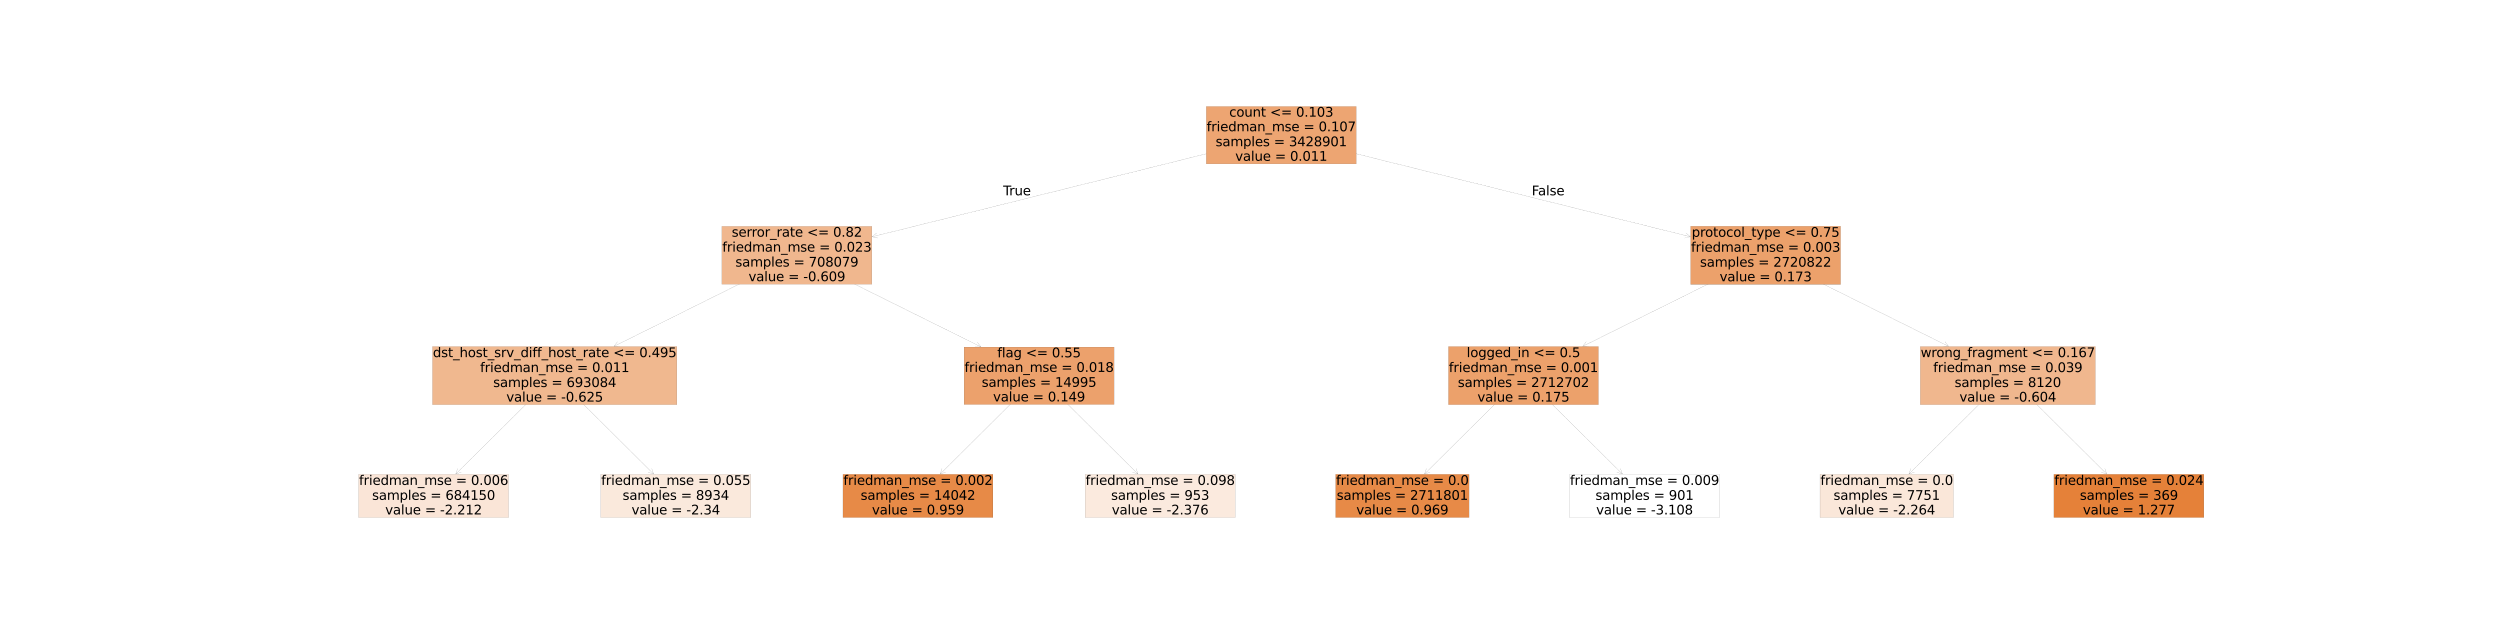<?xml version="1.0" encoding="utf-8" standalone="no"?>
<!DOCTYPE svg PUBLIC "-//W3C//DTD SVG 1.1//EN"
  "http://www.w3.org/Graphics/SVG/1.1/DTD/svg11.dtd">
<svg xmlns:xlink="http://www.w3.org/1999/xlink" width="28800pt" height="7200pt" viewBox="0 0 28800 7200" xmlns="http://www.w3.org/2000/svg" version="1.1">
 <defs>
  <style type="text/css">*{stroke-linejoin: round; stroke-linecap: butt}</style>
 </defs>
 <g id="figure_1">
  <g id="patch_1">
   <path d="M 0 7200 
L 28800 7200 
L 28800 0 
L 0 0 
z
" style="fill: #ffffff"/>
  </g>
  <g id="axes_1">
   <g id="patch_2">
    <path d="M 5250.655 5460.994 
Q 5819.221 4896.097 6388.58 4330.411 
" style="fill: none; stroke: #000000; stroke-linecap: round"/>
    <path d="M 5314.363 5439.987 
L 5250.655 5460.994 
L 5272.074 5397.424 
" style="fill: none; stroke: #000000; stroke-linecap: round"/>
   </g>
   <g id="text_1">
    <g id="patch_3">
     <path d="M 4131.117 5962.139 
L 5858.883 5962.139 
L 5858.883 5463.689 
L 4131.117 5463.689 
z
" style="fill: #fae5d7; stroke: #000000; stroke-linejoin: miter"/>
    </g>
    <!-- friedman_mse = 0.006 -->
    <g transform="translate(4135.617 5586.337) scale(1.5 -1.5)">
     <defs>
      <path id="DejaVuSans-66" d="M 2375 4863 
L 2375 4384 
L 1825 4384 
Q 1516 4384 1395 4259 
Q 1275 4134 1275 3809 
L 1275 3500 
L 2222 3500 
L 2222 3053 
L 1275 3053 
L 1275 0 
L 697 0 
L 697 3053 
L 147 3053 
L 147 3500 
L 697 3500 
L 697 3744 
Q 697 4328 969 4595 
Q 1241 4863 1831 4863 
L 2375 4863 
z
" transform="scale(0.016)"/>
      <path id="DejaVuSans-72" d="M 2631 2963 
Q 2534 3019 2420 3045 
Q 2306 3072 2169 3072 
Q 1681 3072 1420 2755 
Q 1159 2438 1159 1844 
L 1159 0 
L 581 0 
L 581 3500 
L 1159 3500 
L 1159 2956 
Q 1341 3275 1631 3429 
Q 1922 3584 2338 3584 
Q 2397 3584 2469 3576 
Q 2541 3569 2628 3553 
L 2631 2963 
z
" transform="scale(0.016)"/>
      <path id="DejaVuSans-69" d="M 603 3500 
L 1178 3500 
L 1178 0 
L 603 0 
L 603 3500 
z
M 603 4863 
L 1178 4863 
L 1178 4134 
L 603 4134 
L 603 4863 
z
" transform="scale(0.016)"/>
      <path id="DejaVuSans-65" d="M 3597 1894 
L 3597 1613 
L 953 1613 
Q 991 1019 1311 708 
Q 1631 397 2203 397 
Q 2534 397 2845 478 
Q 3156 559 3463 722 
L 3463 178 
Q 3153 47 2828 -22 
Q 2503 -91 2169 -91 
Q 1331 -91 842 396 
Q 353 884 353 1716 
Q 353 2575 817 3079 
Q 1281 3584 2069 3584 
Q 2775 3584 3186 3129 
Q 3597 2675 3597 1894 
z
M 3022 2063 
Q 3016 2534 2758 2815 
Q 2500 3097 2075 3097 
Q 1594 3097 1305 2825 
Q 1016 2553 972 2059 
L 3022 2063 
z
" transform="scale(0.016)"/>
      <path id="DejaVuSans-64" d="M 2906 2969 
L 2906 4863 
L 3481 4863 
L 3481 0 
L 2906 0 
L 2906 525 
Q 2725 213 2448 61 
Q 2172 -91 1784 -91 
Q 1150 -91 751 415 
Q 353 922 353 1747 
Q 353 2572 751 3078 
Q 1150 3584 1784 3584 
Q 2172 3584 2448 3432 
Q 2725 3281 2906 2969 
z
M 947 1747 
Q 947 1113 1208 752 
Q 1469 391 1925 391 
Q 2381 391 2643 752 
Q 2906 1113 2906 1747 
Q 2906 2381 2643 2742 
Q 2381 3103 1925 3103 
Q 1469 3103 1208 2742 
Q 947 2381 947 1747 
z
" transform="scale(0.016)"/>
      <path id="DejaVuSans-6d" d="M 3328 2828 
Q 3544 3216 3844 3400 
Q 4144 3584 4550 3584 
Q 5097 3584 5394 3201 
Q 5691 2819 5691 2113 
L 5691 0 
L 5113 0 
L 5113 2094 
Q 5113 2597 4934 2840 
Q 4756 3084 4391 3084 
Q 3944 3084 3684 2787 
Q 3425 2491 3425 1978 
L 3425 0 
L 2847 0 
L 2847 2094 
Q 2847 2600 2669 2842 
Q 2491 3084 2119 3084 
Q 1678 3084 1418 2786 
Q 1159 2488 1159 1978 
L 1159 0 
L 581 0 
L 581 3500 
L 1159 3500 
L 1159 2956 
Q 1356 3278 1631 3431 
Q 1906 3584 2284 3584 
Q 2666 3584 2933 3390 
Q 3200 3197 3328 2828 
z
" transform="scale(0.016)"/>
      <path id="DejaVuSans-61" d="M 2194 1759 
Q 1497 1759 1228 1600 
Q 959 1441 959 1056 
Q 959 750 1161 570 
Q 1363 391 1709 391 
Q 2188 391 2477 730 
Q 2766 1069 2766 1631 
L 2766 1759 
L 2194 1759 
z
M 3341 1997 
L 3341 0 
L 2766 0 
L 2766 531 
Q 2569 213 2275 61 
Q 1981 -91 1556 -91 
Q 1019 -91 701 211 
Q 384 513 384 1019 
Q 384 1609 779 1909 
Q 1175 2209 1959 2209 
L 2766 2209 
L 2766 2266 
Q 2766 2663 2505 2880 
Q 2244 3097 1772 3097 
Q 1472 3097 1187 3025 
Q 903 2953 641 2809 
L 641 3341 
Q 956 3463 1253 3523 
Q 1550 3584 1831 3584 
Q 2591 3584 2966 3190 
Q 3341 2797 3341 1997 
z
" transform="scale(0.016)"/>
      <path id="DejaVuSans-6e" d="M 3513 2113 
L 3513 0 
L 2938 0 
L 2938 2094 
Q 2938 2591 2744 2837 
Q 2550 3084 2163 3084 
Q 1697 3084 1428 2787 
Q 1159 2491 1159 1978 
L 1159 0 
L 581 0 
L 581 3500 
L 1159 3500 
L 1159 2956 
Q 1366 3272 1645 3428 
Q 1925 3584 2291 3584 
Q 2894 3584 3203 3211 
Q 3513 2838 3513 2113 
z
" transform="scale(0.016)"/>
      <path id="DejaVuSans-5f" d="M 3263 -1063 
L 3263 -1509 
L -63 -1509 
L -63 -1063 
L 3263 -1063 
z
" transform="scale(0.016)"/>
      <path id="DejaVuSans-73" d="M 2834 3397 
L 2834 2853 
Q 2591 2978 2328 3040 
Q 2066 3103 1784 3103 
Q 1356 3103 1142 2972 
Q 928 2841 928 2578 
Q 928 2378 1081 2264 
Q 1234 2150 1697 2047 
L 1894 2003 
Q 2506 1872 2764 1633 
Q 3022 1394 3022 966 
Q 3022 478 2636 193 
Q 2250 -91 1575 -91 
Q 1294 -91 989 -36 
Q 684 19 347 128 
L 347 722 
Q 666 556 975 473 
Q 1284 391 1588 391 
Q 1994 391 2212 530 
Q 2431 669 2431 922 
Q 2431 1156 2273 1281 
Q 2116 1406 1581 1522 
L 1381 1569 
Q 847 1681 609 1914 
Q 372 2147 372 2553 
Q 372 3047 722 3315 
Q 1072 3584 1716 3584 
Q 2034 3584 2315 3537 
Q 2597 3491 2834 3397 
z
" transform="scale(0.016)"/>
      <path id="DejaVuSans-20" transform="scale(0.016)"/>
      <path id="DejaVuSans-3d" d="M 678 2906 
L 4684 2906 
L 4684 2381 
L 678 2381 
L 678 2906 
z
M 678 1631 
L 4684 1631 
L 4684 1100 
L 678 1100 
L 678 1631 
z
" transform="scale(0.016)"/>
      <path id="DejaVuSans-30" d="M 2034 4250 
Q 1547 4250 1301 3770 
Q 1056 3291 1056 2328 
Q 1056 1369 1301 889 
Q 1547 409 2034 409 
Q 2525 409 2770 889 
Q 3016 1369 3016 2328 
Q 3016 3291 2770 3770 
Q 2525 4250 2034 4250 
z
M 2034 4750 
Q 2819 4750 3233 4129 
Q 3647 3509 3647 2328 
Q 3647 1150 3233 529 
Q 2819 -91 2034 -91 
Q 1250 -91 836 529 
Q 422 1150 422 2328 
Q 422 3509 836 4129 
Q 1250 4750 2034 4750 
z
" transform="scale(0.016)"/>
      <path id="DejaVuSans-2e" d="M 684 794 
L 1344 794 
L 1344 0 
L 684 0 
L 684 794 
z
" transform="scale(0.016)"/>
      <path id="DejaVuSans-36" d="M 2113 2584 
Q 1688 2584 1439 2293 
Q 1191 2003 1191 1497 
Q 1191 994 1439 701 
Q 1688 409 2113 409 
Q 2538 409 2786 701 
Q 3034 994 3034 1497 
Q 3034 2003 2786 2293 
Q 2538 2584 2113 2584 
z
M 3366 4563 
L 3366 3988 
Q 3128 4100 2886 4159 
Q 2644 4219 2406 4219 
Q 1781 4219 1451 3797 
Q 1122 3375 1075 2522 
Q 1259 2794 1537 2939 
Q 1816 3084 2150 3084 
Q 2853 3084 3261 2657 
Q 3669 2231 3669 1497 
Q 3669 778 3244 343 
Q 2819 -91 2113 -91 
Q 1303 -91 875 529 
Q 447 1150 447 2328 
Q 447 3434 972 4092 
Q 1497 4750 2381 4750 
Q 2619 4750 2861 4703 
Q 3103 4656 3366 4563 
z
" transform="scale(0.016)"/>
     </defs>
     <use xlink:href="#DejaVuSans-66"/>
     <use xlink:href="#DejaVuSans-72" x="35.205"/>
     <use xlink:href="#DejaVuSans-69" x="76.318"/>
     <use xlink:href="#DejaVuSans-65" x="104.102"/>
     <use xlink:href="#DejaVuSans-64" x="165.625"/>
     <use xlink:href="#DejaVuSans-6d" x="229.102"/>
     <use xlink:href="#DejaVuSans-61" x="326.514"/>
     <use xlink:href="#DejaVuSans-6e" x="387.793"/>
     <use xlink:href="#DejaVuSans-5f" x="451.172"/>
     <use xlink:href="#DejaVuSans-6d" x="501.172"/>
     <use xlink:href="#DejaVuSans-73" x="598.584"/>
     <use xlink:href="#DejaVuSans-65" x="650.684"/>
     <use xlink:href="#DejaVuSans-20" x="712.207"/>
     <use xlink:href="#DejaVuSans-3d" x="743.994"/>
     <use xlink:href="#DejaVuSans-20" x="827.783"/>
     <use xlink:href="#DejaVuSans-30" x="859.57"/>
     <use xlink:href="#DejaVuSans-2e" x="923.193"/>
     <use xlink:href="#DejaVuSans-30" x="954.98"/>
     <use xlink:href="#DejaVuSans-30" x="1018.604"/>
     <use xlink:href="#DejaVuSans-36" x="1082.227"/>
    </g>
    <!-- samples = 684150 -->
    <g transform="translate(4286.414 5758.477) scale(1.5 -1.5)">
     <defs>
      <path id="DejaVuSans-70" d="M 1159 525 
L 1159 -1331 
L 581 -1331 
L 581 3500 
L 1159 3500 
L 1159 2969 
Q 1341 3281 1617 3432 
Q 1894 3584 2278 3584 
Q 2916 3584 3314 3078 
Q 3713 2572 3713 1747 
Q 3713 922 3314 415 
Q 2916 -91 2278 -91 
Q 1894 -91 1617 61 
Q 1341 213 1159 525 
z
M 3116 1747 
Q 3116 2381 2855 2742 
Q 2594 3103 2138 3103 
Q 1681 3103 1420 2742 
Q 1159 2381 1159 1747 
Q 1159 1113 1420 752 
Q 1681 391 2138 391 
Q 2594 391 2855 752 
Q 3116 1113 3116 1747 
z
" transform="scale(0.016)"/>
      <path id="DejaVuSans-6c" d="M 603 4863 
L 1178 4863 
L 1178 0 
L 603 0 
L 603 4863 
z
" transform="scale(0.016)"/>
      <path id="DejaVuSans-38" d="M 2034 2216 
Q 1584 2216 1326 1975 
Q 1069 1734 1069 1313 
Q 1069 891 1326 650 
Q 1584 409 2034 409 
Q 2484 409 2743 651 
Q 3003 894 3003 1313 
Q 3003 1734 2745 1975 
Q 2488 2216 2034 2216 
z
M 1403 2484 
Q 997 2584 770 2862 
Q 544 3141 544 3541 
Q 544 4100 942 4425 
Q 1341 4750 2034 4750 
Q 2731 4750 3128 4425 
Q 3525 4100 3525 3541 
Q 3525 3141 3298 2862 
Q 3072 2584 2669 2484 
Q 3125 2378 3379 2068 
Q 3634 1759 3634 1313 
Q 3634 634 3220 271 
Q 2806 -91 2034 -91 
Q 1263 -91 848 271 
Q 434 634 434 1313 
Q 434 1759 690 2068 
Q 947 2378 1403 2484 
z
M 1172 3481 
Q 1172 3119 1398 2916 
Q 1625 2713 2034 2713 
Q 2441 2713 2670 2916 
Q 2900 3119 2900 3481 
Q 2900 3844 2670 4047 
Q 2441 4250 2034 4250 
Q 1625 4250 1398 4047 
Q 1172 3844 1172 3481 
z
" transform="scale(0.016)"/>
      <path id="DejaVuSans-34" d="M 2419 4116 
L 825 1625 
L 2419 1625 
L 2419 4116 
z
M 2253 4666 
L 3047 4666 
L 3047 1625 
L 3713 1625 
L 3713 1100 
L 3047 1100 
L 3047 0 
L 2419 0 
L 2419 1100 
L 313 1100 
L 313 1709 
L 2253 4666 
z
" transform="scale(0.016)"/>
      <path id="DejaVuSans-31" d="M 794 531 
L 1825 531 
L 1825 4091 
L 703 3866 
L 703 4441 
L 1819 4666 
L 2450 4666 
L 2450 531 
L 3481 531 
L 3481 0 
L 794 0 
L 794 531 
z
" transform="scale(0.016)"/>
      <path id="DejaVuSans-35" d="M 691 4666 
L 3169 4666 
L 3169 4134 
L 1269 4134 
L 1269 2991 
Q 1406 3038 1543 3061 
Q 1681 3084 1819 3084 
Q 2600 3084 3056 2656 
Q 3513 2228 3513 1497 
Q 3513 744 3044 326 
Q 2575 -91 1722 -91 
Q 1428 -91 1123 -41 
Q 819 9 494 109 
L 494 744 
Q 775 591 1075 516 
Q 1375 441 1709 441 
Q 2250 441 2565 725 
Q 2881 1009 2881 1497 
Q 2881 1984 2565 2268 
Q 2250 2553 1709 2553 
Q 1456 2553 1204 2497 
Q 953 2441 691 2322 
L 691 4666 
z
" transform="scale(0.016)"/>
     </defs>
     <use xlink:href="#DejaVuSans-73"/>
     <use xlink:href="#DejaVuSans-61" x="52.1"/>
     <use xlink:href="#DejaVuSans-6d" x="113.379"/>
     <use xlink:href="#DejaVuSans-70" x="210.791"/>
     <use xlink:href="#DejaVuSans-6c" x="274.268"/>
     <use xlink:href="#DejaVuSans-65" x="302.051"/>
     <use xlink:href="#DejaVuSans-73" x="363.574"/>
     <use xlink:href="#DejaVuSans-20" x="415.674"/>
     <use xlink:href="#DejaVuSans-3d" x="447.461"/>
     <use xlink:href="#DejaVuSans-20" x="531.25"/>
     <use xlink:href="#DejaVuSans-36" x="563.037"/>
     <use xlink:href="#DejaVuSans-38" x="626.66"/>
     <use xlink:href="#DejaVuSans-34" x="690.283"/>
     <use xlink:href="#DejaVuSans-31" x="753.906"/>
     <use xlink:href="#DejaVuSans-35" x="817.529"/>
     <use xlink:href="#DejaVuSans-30" x="881.152"/>
    </g>
    <!-- value = -2.212 -->
    <g transform="translate(4437.844 5926.444) scale(1.5 -1.5)">
     <defs>
      <path id="DejaVuSans-76" d="M 191 3500 
L 800 3500 
L 1894 563 
L 2988 3500 
L 3597 3500 
L 2284 0 
L 1503 0 
L 191 3500 
z
" transform="scale(0.016)"/>
      <path id="DejaVuSans-75" d="M 544 1381 
L 544 3500 
L 1119 3500 
L 1119 1403 
Q 1119 906 1312 657 
Q 1506 409 1894 409 
Q 2359 409 2629 706 
Q 2900 1003 2900 1516 
L 2900 3500 
L 3475 3500 
L 3475 0 
L 2900 0 
L 2900 538 
Q 2691 219 2414 64 
Q 2138 -91 1772 -91 
Q 1169 -91 856 284 
Q 544 659 544 1381 
z
M 1991 3584 
L 1991 3584 
z
" transform="scale(0.016)"/>
      <path id="DejaVuSans-2d" d="M 313 2009 
L 1997 2009 
L 1997 1497 
L 313 1497 
L 313 2009 
z
" transform="scale(0.016)"/>
      <path id="DejaVuSans-32" d="M 1228 531 
L 3431 531 
L 3431 0 
L 469 0 
L 469 531 
Q 828 903 1448 1529 
Q 2069 2156 2228 2338 
Q 2531 2678 2651 2914 
Q 2772 3150 2772 3378 
Q 2772 3750 2511 3984 
Q 2250 4219 1831 4219 
Q 1534 4219 1204 4116 
Q 875 4013 500 3803 
L 500 4441 
Q 881 4594 1212 4672 
Q 1544 4750 1819 4750 
Q 2544 4750 2975 4387 
Q 3406 4025 3406 3419 
Q 3406 3131 3298 2873 
Q 3191 2616 2906 2266 
Q 2828 2175 2409 1742 
Q 1991 1309 1228 531 
z
" transform="scale(0.016)"/>
     </defs>
     <use xlink:href="#DejaVuSans-76"/>
     <use xlink:href="#DejaVuSans-61" x="59.18"/>
     <use xlink:href="#DejaVuSans-6c" x="120.459"/>
     <use xlink:href="#DejaVuSans-75" x="148.242"/>
     <use xlink:href="#DejaVuSans-65" x="211.621"/>
     <use xlink:href="#DejaVuSans-20" x="273.145"/>
     <use xlink:href="#DejaVuSans-3d" x="304.932"/>
     <use xlink:href="#DejaVuSans-20" x="388.721"/>
     <use xlink:href="#DejaVuSans-2d" x="420.508"/>
     <use xlink:href="#DejaVuSans-32" x="456.592"/>
     <use xlink:href="#DejaVuSans-2e" x="520.215"/>
     <use xlink:href="#DejaVuSans-32" x="552.002"/>
     <use xlink:href="#DejaVuSans-31" x="615.625"/>
     <use xlink:href="#DejaVuSans-32" x="679.248"/>
    </g>
   </g>
   <g id="patch_4">
    <path d="M 7529.345 5460.994 
Q 6960.779 4896.097 6391.42 4330.411 
" style="fill: none; stroke: #000000; stroke-linecap: round"/>
    <path d="M 7507.926 5397.424 
L 7529.345 5460.994 
L 7465.637 5439.987 
" style="fill: none; stroke: #000000; stroke-linecap: round"/>
   </g>
   <g id="text_2">
    <g id="patch_5">
     <path d="M 6921.117 5962.139 
L 8648.883 5962.139 
L 8648.883 5463.689 
L 6921.117 5463.689 
z
" style="fill: #fae9dc; stroke: #000000; stroke-linejoin: miter"/>
    </g>
    <!-- friedman_mse = 0.055 -->
    <g transform="translate(6925.617 5586.337) scale(1.5 -1.5)">
     <use xlink:href="#DejaVuSans-66"/>
     <use xlink:href="#DejaVuSans-72" x="35.205"/>
     <use xlink:href="#DejaVuSans-69" x="76.318"/>
     <use xlink:href="#DejaVuSans-65" x="104.102"/>
     <use xlink:href="#DejaVuSans-64" x="165.625"/>
     <use xlink:href="#DejaVuSans-6d" x="229.102"/>
     <use xlink:href="#DejaVuSans-61" x="326.514"/>
     <use xlink:href="#DejaVuSans-6e" x="387.793"/>
     <use xlink:href="#DejaVuSans-5f" x="451.172"/>
     <use xlink:href="#DejaVuSans-6d" x="501.172"/>
     <use xlink:href="#DejaVuSans-73" x="598.584"/>
     <use xlink:href="#DejaVuSans-65" x="650.684"/>
     <use xlink:href="#DejaVuSans-20" x="712.207"/>
     <use xlink:href="#DejaVuSans-3d" x="743.994"/>
     <use xlink:href="#DejaVuSans-20" x="827.783"/>
     <use xlink:href="#DejaVuSans-30" x="859.57"/>
     <use xlink:href="#DejaVuSans-2e" x="923.193"/>
     <use xlink:href="#DejaVuSans-30" x="954.98"/>
     <use xlink:href="#DejaVuSans-35" x="1018.604"/>
     <use xlink:href="#DejaVuSans-35" x="1082.227"/>
    </g>
    <!-- samples = 8934 -->
    <g transform="translate(7171.852 5758.477) scale(1.5 -1.5)">
     <defs>
      <path id="DejaVuSans-39" d="M 703 97 
L 703 672 
Q 941 559 1184 500 
Q 1428 441 1663 441 
Q 2288 441 2617 861 
Q 2947 1281 2994 2138 
Q 2813 1869 2534 1725 
Q 2256 1581 1919 1581 
Q 1219 1581 811 2004 
Q 403 2428 403 3163 
Q 403 3881 828 4315 
Q 1253 4750 1959 4750 
Q 2769 4750 3195 4129 
Q 3622 3509 3622 2328 
Q 3622 1225 3098 567 
Q 2575 -91 1691 -91 
Q 1453 -91 1209 -44 
Q 966 3 703 97 
z
M 1959 2075 
Q 2384 2075 2632 2365 
Q 2881 2656 2881 3163 
Q 2881 3666 2632 3958 
Q 2384 4250 1959 4250 
Q 1534 4250 1286 3958 
Q 1038 3666 1038 3163 
Q 1038 2656 1286 2365 
Q 1534 2075 1959 2075 
z
" transform="scale(0.016)"/>
      <path id="DejaVuSans-33" d="M 2597 2516 
Q 3050 2419 3304 2112 
Q 3559 1806 3559 1356 
Q 3559 666 3084 287 
Q 2609 -91 1734 -91 
Q 1441 -91 1130 -33 
Q 819 25 488 141 
L 488 750 
Q 750 597 1062 519 
Q 1375 441 1716 441 
Q 2309 441 2620 675 
Q 2931 909 2931 1356 
Q 2931 1769 2642 2001 
Q 2353 2234 1838 2234 
L 1294 2234 
L 1294 2753 
L 1863 2753 
Q 2328 2753 2575 2939 
Q 2822 3125 2822 3475 
Q 2822 3834 2567 4026 
Q 2313 4219 1838 4219 
Q 1578 4219 1281 4162 
Q 984 4106 628 3988 
L 628 4550 
Q 988 4650 1302 4700 
Q 1616 4750 1894 4750 
Q 2613 4750 3031 4423 
Q 3450 4097 3450 3541 
Q 3450 3153 3228 2886 
Q 3006 2619 2597 2516 
z
" transform="scale(0.016)"/>
     </defs>
     <use xlink:href="#DejaVuSans-73"/>
     <use xlink:href="#DejaVuSans-61" x="52.1"/>
     <use xlink:href="#DejaVuSans-6d" x="113.379"/>
     <use xlink:href="#DejaVuSans-70" x="210.791"/>
     <use xlink:href="#DejaVuSans-6c" x="274.268"/>
     <use xlink:href="#DejaVuSans-65" x="302.051"/>
     <use xlink:href="#DejaVuSans-73" x="363.574"/>
     <use xlink:href="#DejaVuSans-20" x="415.674"/>
     <use xlink:href="#DejaVuSans-3d" x="447.461"/>
     <use xlink:href="#DejaVuSans-20" x="531.25"/>
     <use xlink:href="#DejaVuSans-38" x="563.037"/>
     <use xlink:href="#DejaVuSans-39" x="626.66"/>
     <use xlink:href="#DejaVuSans-33" x="690.283"/>
     <use xlink:href="#DejaVuSans-34" x="753.906"/>
    </g>
    <!-- value = -2.34 -->
    <g transform="translate(7275.562 5926.444) scale(1.5 -1.5)">
     <use xlink:href="#DejaVuSans-76"/>
     <use xlink:href="#DejaVuSans-61" x="59.18"/>
     <use xlink:href="#DejaVuSans-6c" x="120.459"/>
     <use xlink:href="#DejaVuSans-75" x="148.242"/>
     <use xlink:href="#DejaVuSans-65" x="211.621"/>
     <use xlink:href="#DejaVuSans-20" x="273.145"/>
     <use xlink:href="#DejaVuSans-3d" x="304.932"/>
     <use xlink:href="#DejaVuSans-20" x="388.721"/>
     <use xlink:href="#DejaVuSans-2d" x="420.508"/>
     <use xlink:href="#DejaVuSans-32" x="456.592"/>
     <use xlink:href="#DejaVuSans-2e" x="520.215"/>
     <use xlink:href="#DejaVuSans-33" x="552.002"/>
     <use xlink:href="#DejaVuSans-34" x="615.625"/>
    </g>
   </g>
   <g id="patch_6">
    <path d="M 10830.655 5460.994 
Q 11399.221 4896.097 11968.58 4330.411 
" style="fill: none; stroke: #000000; stroke-linecap: round"/>
    <path d="M 10894.363 5439.987 
L 10830.655 5460.994 
L 10852.074 5397.424 
" style="fill: none; stroke: #000000; stroke-linecap: round"/>
   </g>
   <g id="text_3">
    <g id="patch_7">
     <path d="M 9711.117 5962.139 
L 11438.883 5962.139 
L 11438.883 5463.689 
L 9711.117 5463.689 
z
" style="fill: #e78a47; stroke: #000000; stroke-linejoin: miter"/>
    </g>
    <!-- friedman_mse = 0.002 -->
    <g transform="translate(9715.617 5586.337) scale(1.5 -1.5)">
     <use xlink:href="#DejaVuSans-66"/>
     <use xlink:href="#DejaVuSans-72" x="35.205"/>
     <use xlink:href="#DejaVuSans-69" x="76.318"/>
     <use xlink:href="#DejaVuSans-65" x="104.102"/>
     <use xlink:href="#DejaVuSans-64" x="165.625"/>
     <use xlink:href="#DejaVuSans-6d" x="229.102"/>
     <use xlink:href="#DejaVuSans-61" x="326.514"/>
     <use xlink:href="#DejaVuSans-6e" x="387.793"/>
     <use xlink:href="#DejaVuSans-5f" x="451.172"/>
     <use xlink:href="#DejaVuSans-6d" x="501.172"/>
     <use xlink:href="#DejaVuSans-73" x="598.584"/>
     <use xlink:href="#DejaVuSans-65" x="650.684"/>
     <use xlink:href="#DejaVuSans-20" x="712.207"/>
     <use xlink:href="#DejaVuSans-3d" x="743.994"/>
     <use xlink:href="#DejaVuSans-20" x="827.783"/>
     <use xlink:href="#DejaVuSans-30" x="859.57"/>
     <use xlink:href="#DejaVuSans-2e" x="923.193"/>
     <use xlink:href="#DejaVuSans-30" x="954.98"/>
     <use xlink:href="#DejaVuSans-30" x="1018.604"/>
     <use xlink:href="#DejaVuSans-32" x="1082.227"/>
    </g>
    <!-- samples = 14042 -->
    <g transform="translate(9914.133 5758.477) scale(1.5 -1.5)">
     <use xlink:href="#DejaVuSans-73"/>
     <use xlink:href="#DejaVuSans-61" x="52.1"/>
     <use xlink:href="#DejaVuSans-6d" x="113.379"/>
     <use xlink:href="#DejaVuSans-70" x="210.791"/>
     <use xlink:href="#DejaVuSans-6c" x="274.268"/>
     <use xlink:href="#DejaVuSans-65" x="302.051"/>
     <use xlink:href="#DejaVuSans-73" x="363.574"/>
     <use xlink:href="#DejaVuSans-20" x="415.674"/>
     <use xlink:href="#DejaVuSans-3d" x="447.461"/>
     <use xlink:href="#DejaVuSans-20" x="531.25"/>
     <use xlink:href="#DejaVuSans-31" x="563.037"/>
     <use xlink:href="#DejaVuSans-34" x="626.66"/>
     <use xlink:href="#DejaVuSans-30" x="690.283"/>
     <use xlink:href="#DejaVuSans-34" x="753.906"/>
     <use xlink:href="#DejaVuSans-32" x="817.529"/>
    </g>
    <!-- value = 0.959 -->
    <g transform="translate(10044.902 5926.444) scale(1.5 -1.5)">
     <use xlink:href="#DejaVuSans-76"/>
     <use xlink:href="#DejaVuSans-61" x="59.18"/>
     <use xlink:href="#DejaVuSans-6c" x="120.459"/>
     <use xlink:href="#DejaVuSans-75" x="148.242"/>
     <use xlink:href="#DejaVuSans-65" x="211.621"/>
     <use xlink:href="#DejaVuSans-20" x="273.145"/>
     <use xlink:href="#DejaVuSans-3d" x="304.932"/>
     <use xlink:href="#DejaVuSans-20" x="388.721"/>
     <use xlink:href="#DejaVuSans-30" x="420.508"/>
     <use xlink:href="#DejaVuSans-2e" x="484.131"/>
     <use xlink:href="#DejaVuSans-39" x="515.918"/>
     <use xlink:href="#DejaVuSans-35" x="579.541"/>
     <use xlink:href="#DejaVuSans-39" x="643.164"/>
    </g>
   </g>
   <g id="patch_8">
    <path d="M 13109.345 5460.994 
Q 12540.779 4896.097 11971.42 4330.411 
" style="fill: none; stroke: #000000; stroke-linecap: round"/>
    <path d="M 13087.926 5397.424 
L 13109.345 5460.994 
L 13045.637 5439.987 
" style="fill: none; stroke: #000000; stroke-linecap: round"/>
   </g>
   <g id="text_4">
    <g id="patch_9">
     <path d="M 12501.117 5962.139 
L 14228.883 5962.139 
L 14228.883 5463.689 
L 12501.117 5463.689 
z
" style="fill: #fbeade; stroke: #000000; stroke-linejoin: miter"/>
    </g>
    <!-- friedman_mse = 0.098 -->
    <g transform="translate(12505.617 5586.337) scale(1.5 -1.5)">
     <use xlink:href="#DejaVuSans-66"/>
     <use xlink:href="#DejaVuSans-72" x="35.205"/>
     <use xlink:href="#DejaVuSans-69" x="76.318"/>
     <use xlink:href="#DejaVuSans-65" x="104.102"/>
     <use xlink:href="#DejaVuSans-64" x="165.625"/>
     <use xlink:href="#DejaVuSans-6d" x="229.102"/>
     <use xlink:href="#DejaVuSans-61" x="326.514"/>
     <use xlink:href="#DejaVuSans-6e" x="387.793"/>
     <use xlink:href="#DejaVuSans-5f" x="451.172"/>
     <use xlink:href="#DejaVuSans-6d" x="501.172"/>
     <use xlink:href="#DejaVuSans-73" x="598.584"/>
     <use xlink:href="#DejaVuSans-65" x="650.684"/>
     <use xlink:href="#DejaVuSans-20" x="712.207"/>
     <use xlink:href="#DejaVuSans-3d" x="743.994"/>
     <use xlink:href="#DejaVuSans-20" x="827.783"/>
     <use xlink:href="#DejaVuSans-30" x="859.57"/>
     <use xlink:href="#DejaVuSans-2e" x="923.193"/>
     <use xlink:href="#DejaVuSans-30" x="954.98"/>
     <use xlink:href="#DejaVuSans-39" x="1018.604"/>
     <use xlink:href="#DejaVuSans-38" x="1082.227"/>
    </g>
    <!-- samples = 953 -->
    <g transform="translate(12799.57 5758.477) scale(1.5 -1.5)">
     <use xlink:href="#DejaVuSans-73"/>
     <use xlink:href="#DejaVuSans-61" x="52.1"/>
     <use xlink:href="#DejaVuSans-6d" x="113.379"/>
     <use xlink:href="#DejaVuSans-70" x="210.791"/>
     <use xlink:href="#DejaVuSans-6c" x="274.268"/>
     <use xlink:href="#DejaVuSans-65" x="302.051"/>
     <use xlink:href="#DejaVuSans-73" x="363.574"/>
     <use xlink:href="#DejaVuSans-20" x="415.674"/>
     <use xlink:href="#DejaVuSans-3d" x="447.461"/>
     <use xlink:href="#DejaVuSans-20" x="531.25"/>
     <use xlink:href="#DejaVuSans-39" x="563.037"/>
     <use xlink:href="#DejaVuSans-35" x="626.66"/>
     <use xlink:href="#DejaVuSans-33" x="690.283"/>
    </g>
    <!-- value = -2.376 -->
    <g transform="translate(12807.844 5926.444) scale(1.5 -1.5)">
     <defs>
      <path id="DejaVuSans-37" d="M 525 4666 
L 3525 4666 
L 3525 4397 
L 1831 0 
L 1172 0 
L 2766 4134 
L 525 4134 
L 525 4666 
z
" transform="scale(0.016)"/>
     </defs>
     <use xlink:href="#DejaVuSans-76"/>
     <use xlink:href="#DejaVuSans-61" x="59.18"/>
     <use xlink:href="#DejaVuSans-6c" x="120.459"/>
     <use xlink:href="#DejaVuSans-75" x="148.242"/>
     <use xlink:href="#DejaVuSans-65" x="211.621"/>
     <use xlink:href="#DejaVuSans-20" x="273.145"/>
     <use xlink:href="#DejaVuSans-3d" x="304.932"/>
     <use xlink:href="#DejaVuSans-20" x="388.721"/>
     <use xlink:href="#DejaVuSans-2d" x="420.508"/>
     <use xlink:href="#DejaVuSans-32" x="456.592"/>
     <use xlink:href="#DejaVuSans-2e" x="520.215"/>
     <use xlink:href="#DejaVuSans-33" x="552.002"/>
     <use xlink:href="#DejaVuSans-37" x="615.625"/>
     <use xlink:href="#DejaVuSans-36" x="679.248"/>
    </g>
   </g>
   <g id="patch_10">
    <path d="M 16410.655 5460.994 
Q 16979.221 4896.097 17548.58 4330.411 
" style="fill: none; stroke: #000000; stroke-linecap: round"/>
    <path d="M 16474.363 5439.987 
L 16410.655 5460.994 
L 16432.074 5397.424 
" style="fill: none; stroke: #000000; stroke-linecap: round"/>
   </g>
   <g id="text_5">
    <g id="patch_11">
     <path d="M 15386.555 5962.139 
L 16923.445 5962.139 
L 16923.445 5463.689 
L 15386.555 5463.689 
z
" style="fill: #e78a47; stroke: #000000; stroke-linejoin: miter"/>
    </g>
    <!-- friedman_mse = 0.0 -->
    <g transform="translate(15391.055 5586.337) scale(1.5 -1.5)">
     <use xlink:href="#DejaVuSans-66"/>
     <use xlink:href="#DejaVuSans-72" x="35.205"/>
     <use xlink:href="#DejaVuSans-69" x="76.318"/>
     <use xlink:href="#DejaVuSans-65" x="104.102"/>
     <use xlink:href="#DejaVuSans-64" x="165.625"/>
     <use xlink:href="#DejaVuSans-6d" x="229.102"/>
     <use xlink:href="#DejaVuSans-61" x="326.514"/>
     <use xlink:href="#DejaVuSans-6e" x="387.793"/>
     <use xlink:href="#DejaVuSans-5f" x="451.172"/>
     <use xlink:href="#DejaVuSans-6d" x="501.172"/>
     <use xlink:href="#DejaVuSans-73" x="598.584"/>
     <use xlink:href="#DejaVuSans-65" x="650.684"/>
     <use xlink:href="#DejaVuSans-20" x="712.207"/>
     <use xlink:href="#DejaVuSans-3d" x="743.994"/>
     <use xlink:href="#DejaVuSans-20" x="827.783"/>
     <use xlink:href="#DejaVuSans-30" x="859.57"/>
     <use xlink:href="#DejaVuSans-2e" x="923.193"/>
     <use xlink:href="#DejaVuSans-30" x="954.98"/>
    </g>
    <!-- samples = 2711801 -->
    <g transform="translate(15398.695 5758.477) scale(1.5 -1.5)">
     <use xlink:href="#DejaVuSans-73"/>
     <use xlink:href="#DejaVuSans-61" x="52.1"/>
     <use xlink:href="#DejaVuSans-6d" x="113.379"/>
     <use xlink:href="#DejaVuSans-70" x="210.791"/>
     <use xlink:href="#DejaVuSans-6c" x="274.268"/>
     <use xlink:href="#DejaVuSans-65" x="302.051"/>
     <use xlink:href="#DejaVuSans-73" x="363.574"/>
     <use xlink:href="#DejaVuSans-20" x="415.674"/>
     <use xlink:href="#DejaVuSans-3d" x="447.461"/>
     <use xlink:href="#DejaVuSans-20" x="531.25"/>
     <use xlink:href="#DejaVuSans-32" x="563.037"/>
     <use xlink:href="#DejaVuSans-37" x="626.66"/>
     <use xlink:href="#DejaVuSans-31" x="690.283"/>
     <use xlink:href="#DejaVuSans-31" x="753.906"/>
     <use xlink:href="#DejaVuSans-38" x="817.529"/>
     <use xlink:href="#DejaVuSans-30" x="881.152"/>
     <use xlink:href="#DejaVuSans-31" x="944.775"/>
    </g>
    <!-- value = 0.969 -->
    <g transform="translate(15624.902 5926.444) scale(1.5 -1.5)">
     <use xlink:href="#DejaVuSans-76"/>
     <use xlink:href="#DejaVuSans-61" x="59.18"/>
     <use xlink:href="#DejaVuSans-6c" x="120.459"/>
     <use xlink:href="#DejaVuSans-75" x="148.242"/>
     <use xlink:href="#DejaVuSans-65" x="211.621"/>
     <use xlink:href="#DejaVuSans-20" x="273.145"/>
     <use xlink:href="#DejaVuSans-3d" x="304.932"/>
     <use xlink:href="#DejaVuSans-20" x="388.721"/>
     <use xlink:href="#DejaVuSans-30" x="420.508"/>
     <use xlink:href="#DejaVuSans-2e" x="484.131"/>
     <use xlink:href="#DejaVuSans-39" x="515.918"/>
     <use xlink:href="#DejaVuSans-36" x="579.541"/>
     <use xlink:href="#DejaVuSans-39" x="643.164"/>
    </g>
   </g>
   <g id="patch_12">
    <path d="M 18689.345 5460.994 
Q 18120.779 4896.097 17551.42 4330.411 
" style="fill: none; stroke: #000000; stroke-linecap: round"/>
    <path d="M 18667.926 5397.424 
L 18689.345 5460.994 
L 18625.637 5439.987 
" style="fill: none; stroke: #000000; stroke-linecap: round"/>
   </g>
   <g id="text_6">
    <g id="patch_13">
     <path d="M 18081.117 5962.139 
L 19808.883 5962.139 
L 19808.883 5463.689 
L 18081.117 5463.689 
z
" style="fill: #ffffff; stroke: #000000; stroke-linejoin: miter"/>
    </g>
    <!-- friedman_mse = 0.009 -->
    <g transform="translate(18085.617 5586.337) scale(1.5 -1.5)">
     <use xlink:href="#DejaVuSans-66"/>
     <use xlink:href="#DejaVuSans-72" x="35.205"/>
     <use xlink:href="#DejaVuSans-69" x="76.318"/>
     <use xlink:href="#DejaVuSans-65" x="104.102"/>
     <use xlink:href="#DejaVuSans-64" x="165.625"/>
     <use xlink:href="#DejaVuSans-6d" x="229.102"/>
     <use xlink:href="#DejaVuSans-61" x="326.514"/>
     <use xlink:href="#DejaVuSans-6e" x="387.793"/>
     <use xlink:href="#DejaVuSans-5f" x="451.172"/>
     <use xlink:href="#DejaVuSans-6d" x="501.172"/>
     <use xlink:href="#DejaVuSans-73" x="598.584"/>
     <use xlink:href="#DejaVuSans-65" x="650.684"/>
     <use xlink:href="#DejaVuSans-20" x="712.207"/>
     <use xlink:href="#DejaVuSans-3d" x="743.994"/>
     <use xlink:href="#DejaVuSans-20" x="827.783"/>
     <use xlink:href="#DejaVuSans-30" x="859.57"/>
     <use xlink:href="#DejaVuSans-2e" x="923.193"/>
     <use xlink:href="#DejaVuSans-30" x="954.98"/>
     <use xlink:href="#DejaVuSans-30" x="1018.604"/>
     <use xlink:href="#DejaVuSans-39" x="1082.227"/>
    </g>
    <!-- samples = 901 -->
    <g transform="translate(18379.57 5758.477) scale(1.5 -1.5)">
     <use xlink:href="#DejaVuSans-73"/>
     <use xlink:href="#DejaVuSans-61" x="52.1"/>
     <use xlink:href="#DejaVuSans-6d" x="113.379"/>
     <use xlink:href="#DejaVuSans-70" x="210.791"/>
     <use xlink:href="#DejaVuSans-6c" x="274.268"/>
     <use xlink:href="#DejaVuSans-65" x="302.051"/>
     <use xlink:href="#DejaVuSans-73" x="363.574"/>
     <use xlink:href="#DejaVuSans-20" x="415.674"/>
     <use xlink:href="#DejaVuSans-3d" x="447.461"/>
     <use xlink:href="#DejaVuSans-20" x="531.25"/>
     <use xlink:href="#DejaVuSans-39" x="563.037"/>
     <use xlink:href="#DejaVuSans-30" x="626.66"/>
     <use xlink:href="#DejaVuSans-31" x="690.283"/>
    </g>
    <!-- value = -3.108 -->
    <g transform="translate(18387.844 5926.444) scale(1.5 -1.5)">
     <use xlink:href="#DejaVuSans-76"/>
     <use xlink:href="#DejaVuSans-61" x="59.18"/>
     <use xlink:href="#DejaVuSans-6c" x="120.459"/>
     <use xlink:href="#DejaVuSans-75" x="148.242"/>
     <use xlink:href="#DejaVuSans-65" x="211.621"/>
     <use xlink:href="#DejaVuSans-20" x="273.145"/>
     <use xlink:href="#DejaVuSans-3d" x="304.932"/>
     <use xlink:href="#DejaVuSans-20" x="388.721"/>
     <use xlink:href="#DejaVuSans-2d" x="420.508"/>
     <use xlink:href="#DejaVuSans-33" x="456.592"/>
     <use xlink:href="#DejaVuSans-2e" x="520.215"/>
     <use xlink:href="#DejaVuSans-31" x="552.002"/>
     <use xlink:href="#DejaVuSans-30" x="615.625"/>
     <use xlink:href="#DejaVuSans-38" x="679.248"/>
    </g>
   </g>
   <g id="patch_14">
    <path d="M 21990.655 5460.994 
Q 22559.221 4896.097 23128.58 4330.411 
" style="fill: none; stroke: #000000; stroke-linecap: round"/>
    <path d="M 22054.363 5439.987 
L 21990.655 5460.994 
L 22012.074 5397.424 
" style="fill: none; stroke: #000000; stroke-linecap: round"/>
   </g>
   <g id="text_7">
    <g id="patch_15">
     <path d="M 20966.555 5962.139 
L 22503.445 5962.139 
L 22503.445 5463.689 
L 20966.555 5463.689 
z
" style="fill: #fae7d9; stroke: #000000; stroke-linejoin: miter"/>
    </g>
    <!-- friedman_mse = 0.0 -->
    <g transform="translate(20971.055 5586.337) scale(1.5 -1.5)">
     <use xlink:href="#DejaVuSans-66"/>
     <use xlink:href="#DejaVuSans-72" x="35.205"/>
     <use xlink:href="#DejaVuSans-69" x="76.318"/>
     <use xlink:href="#DejaVuSans-65" x="104.102"/>
     <use xlink:href="#DejaVuSans-64" x="165.625"/>
     <use xlink:href="#DejaVuSans-6d" x="229.102"/>
     <use xlink:href="#DejaVuSans-61" x="326.514"/>
     <use xlink:href="#DejaVuSans-6e" x="387.793"/>
     <use xlink:href="#DejaVuSans-5f" x="451.172"/>
     <use xlink:href="#DejaVuSans-6d" x="501.172"/>
     <use xlink:href="#DejaVuSans-73" x="598.584"/>
     <use xlink:href="#DejaVuSans-65" x="650.684"/>
     <use xlink:href="#DejaVuSans-20" x="712.207"/>
     <use xlink:href="#DejaVuSans-3d" x="743.994"/>
     <use xlink:href="#DejaVuSans-20" x="827.783"/>
     <use xlink:href="#DejaVuSans-30" x="859.57"/>
     <use xlink:href="#DejaVuSans-2e" x="923.193"/>
     <use xlink:href="#DejaVuSans-30" x="954.98"/>
    </g>
    <!-- samples = 7751 -->
    <g transform="translate(21121.852 5758.477) scale(1.5 -1.5)">
     <use xlink:href="#DejaVuSans-73"/>
     <use xlink:href="#DejaVuSans-61" x="52.1"/>
     <use xlink:href="#DejaVuSans-6d" x="113.379"/>
     <use xlink:href="#DejaVuSans-70" x="210.791"/>
     <use xlink:href="#DejaVuSans-6c" x="274.268"/>
     <use xlink:href="#DejaVuSans-65" x="302.051"/>
     <use xlink:href="#DejaVuSans-73" x="363.574"/>
     <use xlink:href="#DejaVuSans-20" x="415.674"/>
     <use xlink:href="#DejaVuSans-3d" x="447.461"/>
     <use xlink:href="#DejaVuSans-20" x="531.25"/>
     <use xlink:href="#DejaVuSans-37" x="563.037"/>
     <use xlink:href="#DejaVuSans-37" x="626.66"/>
     <use xlink:href="#DejaVuSans-35" x="690.283"/>
     <use xlink:href="#DejaVuSans-31" x="753.906"/>
    </g>
    <!-- value = -2.264 -->
    <g transform="translate(21177.844 5926.444) scale(1.5 -1.5)">
     <use xlink:href="#DejaVuSans-76"/>
     <use xlink:href="#DejaVuSans-61" x="59.18"/>
     <use xlink:href="#DejaVuSans-6c" x="120.459"/>
     <use xlink:href="#DejaVuSans-75" x="148.242"/>
     <use xlink:href="#DejaVuSans-65" x="211.621"/>
     <use xlink:href="#DejaVuSans-20" x="273.145"/>
     <use xlink:href="#DejaVuSans-3d" x="304.932"/>
     <use xlink:href="#DejaVuSans-20" x="388.721"/>
     <use xlink:href="#DejaVuSans-2d" x="420.508"/>
     <use xlink:href="#DejaVuSans-32" x="456.592"/>
     <use xlink:href="#DejaVuSans-2e" x="520.215"/>
     <use xlink:href="#DejaVuSans-32" x="552.002"/>
     <use xlink:href="#DejaVuSans-36" x="615.625"/>
     <use xlink:href="#DejaVuSans-34" x="679.248"/>
    </g>
   </g>
   <g id="patch_16">
    <path d="M 24269.345 5460.994 
Q 23700.779 4896.097 23131.42 4330.411 
" style="fill: none; stroke: #000000; stroke-linecap: round"/>
    <path d="M 24247.926 5397.424 
L 24269.345 5460.994 
L 24205.637 5439.987 
" style="fill: none; stroke: #000000; stroke-linecap: round"/>
   </g>
   <g id="text_8">
    <g id="patch_17">
     <path d="M 23661.117 5962.139 
L 25388.883 5962.139 
L 25388.883 5463.689 
L 23661.117 5463.689 
z
" style="fill: #e58139; stroke: #000000; stroke-linejoin: miter"/>
    </g>
    <!-- friedman_mse = 0.024 -->
    <g transform="translate(23665.617 5586.337) scale(1.5 -1.5)">
     <use xlink:href="#DejaVuSans-66"/>
     <use xlink:href="#DejaVuSans-72" x="35.205"/>
     <use xlink:href="#DejaVuSans-69" x="76.318"/>
     <use xlink:href="#DejaVuSans-65" x="104.102"/>
     <use xlink:href="#DejaVuSans-64" x="165.625"/>
     <use xlink:href="#DejaVuSans-6d" x="229.102"/>
     <use xlink:href="#DejaVuSans-61" x="326.514"/>
     <use xlink:href="#DejaVuSans-6e" x="387.793"/>
     <use xlink:href="#DejaVuSans-5f" x="451.172"/>
     <use xlink:href="#DejaVuSans-6d" x="501.172"/>
     <use xlink:href="#DejaVuSans-73" x="598.584"/>
     <use xlink:href="#DejaVuSans-65" x="650.684"/>
     <use xlink:href="#DejaVuSans-20" x="712.207"/>
     <use xlink:href="#DejaVuSans-3d" x="743.994"/>
     <use xlink:href="#DejaVuSans-20" x="827.783"/>
     <use xlink:href="#DejaVuSans-30" x="859.57"/>
     <use xlink:href="#DejaVuSans-2e" x="923.193"/>
     <use xlink:href="#DejaVuSans-30" x="954.98"/>
     <use xlink:href="#DejaVuSans-32" x="1018.604"/>
     <use xlink:href="#DejaVuSans-34" x="1082.227"/>
    </g>
    <!-- samples = 369 -->
    <g transform="translate(23959.57 5758.477) scale(1.5 -1.5)">
     <use xlink:href="#DejaVuSans-73"/>
     <use xlink:href="#DejaVuSans-61" x="52.1"/>
     <use xlink:href="#DejaVuSans-6d" x="113.379"/>
     <use xlink:href="#DejaVuSans-70" x="210.791"/>
     <use xlink:href="#DejaVuSans-6c" x="274.268"/>
     <use xlink:href="#DejaVuSans-65" x="302.051"/>
     <use xlink:href="#DejaVuSans-73" x="363.574"/>
     <use xlink:href="#DejaVuSans-20" x="415.674"/>
     <use xlink:href="#DejaVuSans-3d" x="447.461"/>
     <use xlink:href="#DejaVuSans-20" x="531.25"/>
     <use xlink:href="#DejaVuSans-33" x="563.037"/>
     <use xlink:href="#DejaVuSans-36" x="626.66"/>
     <use xlink:href="#DejaVuSans-39" x="690.283"/>
    </g>
    <!-- value = 1.277 -->
    <g transform="translate(23994.902 5926.444) scale(1.5 -1.5)">
     <use xlink:href="#DejaVuSans-76"/>
     <use xlink:href="#DejaVuSans-61" x="59.18"/>
     <use xlink:href="#DejaVuSans-6c" x="120.459"/>
     <use xlink:href="#DejaVuSans-75" x="148.242"/>
     <use xlink:href="#DejaVuSans-65" x="211.621"/>
     <use xlink:href="#DejaVuSans-20" x="273.145"/>
     <use xlink:href="#DejaVuSans-3d" x="304.932"/>
     <use xlink:href="#DejaVuSans-20" x="388.721"/>
     <use xlink:href="#DejaVuSans-31" x="420.508"/>
     <use xlink:href="#DejaVuSans-2e" x="484.131"/>
     <use xlink:href="#DejaVuSans-32" x="515.918"/>
     <use xlink:href="#DejaVuSans-37" x="579.541"/>
     <use xlink:href="#DejaVuSans-37" x="643.164"/>
    </g>
   </g>
   <g id="patch_18">
    <path d="M 7072.941 3989.732 
Q 8125.075 3467.059 9178.211 2943.889 
" style="fill: none; stroke: #000000; stroke-linecap: round"/>
    <path d="M 7140.023 3989.906 
L 7072.941 3989.732 
L 7113.329 3936.171 
" style="fill: none; stroke: #000000; stroke-linecap: round"/>
   </g>
   <g id="text_9">
    <g id="patch_19">
     <path d="M 4982.156 4662.209 
L 7797.844 4662.209 
L 7797.844 3991.62 
L 4982.156 3991.62 
z
" style="fill: #f0b88f; stroke: #000000; stroke-linejoin: miter"/>
    </g>
    <!-- dst_host_srv_diff_host_rate &lt;= 0.495 -->
    <g transform="translate(4986.656 4114.268) scale(1.5 -1.5)">
     <defs>
      <path id="DejaVuSans-74" d="M 1172 4494 
L 1172 3500 
L 2356 3500 
L 2356 3053 
L 1172 3053 
L 1172 1153 
Q 1172 725 1289 603 
Q 1406 481 1766 481 
L 2356 481 
L 2356 0 
L 1766 0 
Q 1100 0 847 248 
Q 594 497 594 1153 
L 594 3053 
L 172 3053 
L 172 3500 
L 594 3500 
L 594 4494 
L 1172 4494 
z
" transform="scale(0.016)"/>
      <path id="DejaVuSans-68" d="M 3513 2113 
L 3513 0 
L 2938 0 
L 2938 2094 
Q 2938 2591 2744 2837 
Q 2550 3084 2163 3084 
Q 1697 3084 1428 2787 
Q 1159 2491 1159 1978 
L 1159 0 
L 581 0 
L 581 4863 
L 1159 4863 
L 1159 2956 
Q 1366 3272 1645 3428 
Q 1925 3584 2291 3584 
Q 2894 3584 3203 3211 
Q 3513 2838 3513 2113 
z
" transform="scale(0.016)"/>
      <path id="DejaVuSans-6f" d="M 1959 3097 
Q 1497 3097 1228 2736 
Q 959 2375 959 1747 
Q 959 1119 1226 758 
Q 1494 397 1959 397 
Q 2419 397 2687 759 
Q 2956 1122 2956 1747 
Q 2956 2369 2687 2733 
Q 2419 3097 1959 3097 
z
M 1959 3584 
Q 2709 3584 3137 3096 
Q 3566 2609 3566 1747 
Q 3566 888 3137 398 
Q 2709 -91 1959 -91 
Q 1206 -91 779 398 
Q 353 888 353 1747 
Q 353 2609 779 3096 
Q 1206 3584 1959 3584 
z
" transform="scale(0.016)"/>
      <path id="DejaVuSans-3c" d="M 4684 3150 
L 1459 2003 
L 4684 863 
L 4684 294 
L 678 1747 
L 678 2266 
L 4684 3719 
L 4684 3150 
z
" transform="scale(0.016)"/>
     </defs>
     <use xlink:href="#DejaVuSans-64"/>
     <use xlink:href="#DejaVuSans-73" x="63.477"/>
     <use xlink:href="#DejaVuSans-74" x="115.576"/>
     <use xlink:href="#DejaVuSans-5f" x="154.785"/>
     <use xlink:href="#DejaVuSans-68" x="204.785"/>
     <use xlink:href="#DejaVuSans-6f" x="268.164"/>
     <use xlink:href="#DejaVuSans-73" x="329.346"/>
     <use xlink:href="#DejaVuSans-74" x="381.445"/>
     <use xlink:href="#DejaVuSans-5f" x="420.654"/>
     <use xlink:href="#DejaVuSans-73" x="470.654"/>
     <use xlink:href="#DejaVuSans-72" x="522.754"/>
     <use xlink:href="#DejaVuSans-76" x="563.867"/>
     <use xlink:href="#DejaVuSans-5f" x="623.047"/>
     <use xlink:href="#DejaVuSans-64" x="673.047"/>
     <use xlink:href="#DejaVuSans-69" x="736.523"/>
     <use xlink:href="#DejaVuSans-66" x="764.307"/>
     <use xlink:href="#DejaVuSans-66" x="799.512"/>
     <use xlink:href="#DejaVuSans-5f" x="834.717"/>
     <use xlink:href="#DejaVuSans-68" x="884.717"/>
     <use xlink:href="#DejaVuSans-6f" x="948.096"/>
     <use xlink:href="#DejaVuSans-73" x="1009.277"/>
     <use xlink:href="#DejaVuSans-74" x="1061.377"/>
     <use xlink:href="#DejaVuSans-5f" x="1100.586"/>
     <use xlink:href="#DejaVuSans-72" x="1150.586"/>
     <use xlink:href="#DejaVuSans-61" x="1191.699"/>
     <use xlink:href="#DejaVuSans-74" x="1252.979"/>
     <use xlink:href="#DejaVuSans-65" x="1292.188"/>
     <use xlink:href="#DejaVuSans-20" x="1353.711"/>
     <use xlink:href="#DejaVuSans-3c" x="1385.498"/>
     <use xlink:href="#DejaVuSans-3d" x="1469.287"/>
     <use xlink:href="#DejaVuSans-20" x="1553.076"/>
     <use xlink:href="#DejaVuSans-30" x="1584.863"/>
     <use xlink:href="#DejaVuSans-2e" x="1648.486"/>
     <use xlink:href="#DejaVuSans-34" x="1680.273"/>
     <use xlink:href="#DejaVuSans-39" x="1743.896"/>
     <use xlink:href="#DejaVuSans-35" x="1807.52"/>
    </g>
    <!-- friedman_mse = 0.011 -->
    <g transform="translate(5530.617 4286.407) scale(1.5 -1.5)">
     <use xlink:href="#DejaVuSans-66"/>
     <use xlink:href="#DejaVuSans-72" x="35.205"/>
     <use xlink:href="#DejaVuSans-69" x="76.318"/>
     <use xlink:href="#DejaVuSans-65" x="104.102"/>
     <use xlink:href="#DejaVuSans-64" x="165.625"/>
     <use xlink:href="#DejaVuSans-6d" x="229.102"/>
     <use xlink:href="#DejaVuSans-61" x="326.514"/>
     <use xlink:href="#DejaVuSans-6e" x="387.793"/>
     <use xlink:href="#DejaVuSans-5f" x="451.172"/>
     <use xlink:href="#DejaVuSans-6d" x="501.172"/>
     <use xlink:href="#DejaVuSans-73" x="598.584"/>
     <use xlink:href="#DejaVuSans-65" x="650.684"/>
     <use xlink:href="#DejaVuSans-20" x="712.207"/>
     <use xlink:href="#DejaVuSans-3d" x="743.994"/>
     <use xlink:href="#DejaVuSans-20" x="827.783"/>
     <use xlink:href="#DejaVuSans-30" x="859.57"/>
     <use xlink:href="#DejaVuSans-2e" x="923.193"/>
     <use xlink:href="#DejaVuSans-30" x="954.98"/>
     <use xlink:href="#DejaVuSans-31" x="1018.604"/>
     <use xlink:href="#DejaVuSans-31" x="1082.227"/>
    </g>
    <!-- samples = 693084 -->
    <g transform="translate(5681.414 4458.546) scale(1.5 -1.5)">
     <use xlink:href="#DejaVuSans-73"/>
     <use xlink:href="#DejaVuSans-61" x="52.1"/>
     <use xlink:href="#DejaVuSans-6d" x="113.379"/>
     <use xlink:href="#DejaVuSans-70" x="210.791"/>
     <use xlink:href="#DejaVuSans-6c" x="274.268"/>
     <use xlink:href="#DejaVuSans-65" x="302.051"/>
     <use xlink:href="#DejaVuSans-73" x="363.574"/>
     <use xlink:href="#DejaVuSans-20" x="415.674"/>
     <use xlink:href="#DejaVuSans-3d" x="447.461"/>
     <use xlink:href="#DejaVuSans-20" x="531.25"/>
     <use xlink:href="#DejaVuSans-36" x="563.037"/>
     <use xlink:href="#DejaVuSans-39" x="626.66"/>
     <use xlink:href="#DejaVuSans-33" x="690.283"/>
     <use xlink:href="#DejaVuSans-30" x="753.906"/>
     <use xlink:href="#DejaVuSans-38" x="817.529"/>
     <use xlink:href="#DejaVuSans-34" x="881.152"/>
    </g>
    <!-- value = -0.625 -->
    <g transform="translate(5832.844 4626.513) scale(1.5 -1.5)">
     <use xlink:href="#DejaVuSans-76"/>
     <use xlink:href="#DejaVuSans-61" x="59.18"/>
     <use xlink:href="#DejaVuSans-6c" x="120.459"/>
     <use xlink:href="#DejaVuSans-75" x="148.242"/>
     <use xlink:href="#DejaVuSans-65" x="211.621"/>
     <use xlink:href="#DejaVuSans-20" x="273.145"/>
     <use xlink:href="#DejaVuSans-3d" x="304.932"/>
     <use xlink:href="#DejaVuSans-20" x="388.721"/>
     <use xlink:href="#DejaVuSans-2d" x="420.508"/>
     <use xlink:href="#DejaVuSans-30" x="456.592"/>
     <use xlink:href="#DejaVuSans-2e" x="520.215"/>
     <use xlink:href="#DejaVuSans-36" x="552.002"/>
     <use xlink:href="#DejaVuSans-32" x="615.625"/>
     <use xlink:href="#DejaVuSans-35" x="679.248"/>
    </g>
   </g>
   <g id="patch_20">
    <path d="M 11299.652 3995.988 
Q 10241.223 3470.188 9181.792 2943.89 
" style="fill: none; stroke: #000000; stroke-linecap: round"/>
    <path d="M 11259.264 3942.427 
L 11299.652 3995.988 
L 11232.57 3996.162 
" style="fill: none; stroke: #000000; stroke-linecap: round"/>
   </g>
   <g id="text_10">
    <g id="patch_21">
     <path d="M 11106.117 4660.123 
L 12833.883 4660.123 
L 12833.883 3997.877 
L 11106.117 3997.877 
z
" style="fill: #eca16c; stroke: #000000; stroke-linejoin: miter"/>
    </g>
    <!-- flag &lt;= 0.55 -->
    <g transform="translate(11488.828 4116.354) scale(1.5 -1.5)">
     <defs>
      <path id="DejaVuSans-67" d="M 2906 1791 
Q 2906 2416 2648 2759 
Q 2391 3103 1925 3103 
Q 1463 3103 1205 2759 
Q 947 2416 947 1791 
Q 947 1169 1205 825 
Q 1463 481 1925 481 
Q 2391 481 2648 825 
Q 2906 1169 2906 1791 
z
M 3481 434 
Q 3481 -459 3084 -895 
Q 2688 -1331 1869 -1331 
Q 1566 -1331 1297 -1286 
Q 1028 -1241 775 -1147 
L 775 -588 
Q 1028 -725 1275 -790 
Q 1522 -856 1778 -856 
Q 2344 -856 2625 -561 
Q 2906 -266 2906 331 
L 2906 616 
Q 2728 306 2450 153 
Q 2172 0 1784 0 
Q 1141 0 747 490 
Q 353 981 353 1791 
Q 353 2603 747 3093 
Q 1141 3584 1784 3584 
Q 2172 3584 2450 3431 
Q 2728 3278 2906 2969 
L 2906 3500 
L 3481 3500 
L 3481 434 
z
" transform="scale(0.016)"/>
     </defs>
     <use xlink:href="#DejaVuSans-66"/>
     <use xlink:href="#DejaVuSans-6c" x="35.205"/>
     <use xlink:href="#DejaVuSans-61" x="62.988"/>
     <use xlink:href="#DejaVuSans-67" x="124.268"/>
     <use xlink:href="#DejaVuSans-20" x="187.744"/>
     <use xlink:href="#DejaVuSans-3c" x="219.531"/>
     <use xlink:href="#DejaVuSans-3d" x="303.32"/>
     <use xlink:href="#DejaVuSans-20" x="387.109"/>
     <use xlink:href="#DejaVuSans-30" x="418.896"/>
     <use xlink:href="#DejaVuSans-2e" x="482.52"/>
     <use xlink:href="#DejaVuSans-35" x="514.307"/>
     <use xlink:href="#DejaVuSans-35" x="577.93"/>
    </g>
    <!-- friedman_mse = 0.018 -->
    <g transform="translate(11110.617 4284.321) scale(1.5 -1.5)">
     <use xlink:href="#DejaVuSans-66"/>
     <use xlink:href="#DejaVuSans-72" x="35.205"/>
     <use xlink:href="#DejaVuSans-69" x="76.318"/>
     <use xlink:href="#DejaVuSans-65" x="104.102"/>
     <use xlink:href="#DejaVuSans-64" x="165.625"/>
     <use xlink:href="#DejaVuSans-6d" x="229.102"/>
     <use xlink:href="#DejaVuSans-61" x="326.514"/>
     <use xlink:href="#DejaVuSans-6e" x="387.793"/>
     <use xlink:href="#DejaVuSans-5f" x="451.172"/>
     <use xlink:href="#DejaVuSans-6d" x="501.172"/>
     <use xlink:href="#DejaVuSans-73" x="598.584"/>
     <use xlink:href="#DejaVuSans-65" x="650.684"/>
     <use xlink:href="#DejaVuSans-20" x="712.207"/>
     <use xlink:href="#DejaVuSans-3d" x="743.994"/>
     <use xlink:href="#DejaVuSans-20" x="827.783"/>
     <use xlink:href="#DejaVuSans-30" x="859.57"/>
     <use xlink:href="#DejaVuSans-2e" x="923.193"/>
     <use xlink:href="#DejaVuSans-30" x="954.98"/>
     <use xlink:href="#DejaVuSans-31" x="1018.604"/>
     <use xlink:href="#DejaVuSans-38" x="1082.227"/>
    </g>
    <!-- samples = 14995 -->
    <g transform="translate(11309.133 4456.46) scale(1.5 -1.5)">
     <use xlink:href="#DejaVuSans-73"/>
     <use xlink:href="#DejaVuSans-61" x="52.1"/>
     <use xlink:href="#DejaVuSans-6d" x="113.379"/>
     <use xlink:href="#DejaVuSans-70" x="210.791"/>
     <use xlink:href="#DejaVuSans-6c" x="274.268"/>
     <use xlink:href="#DejaVuSans-65" x="302.051"/>
     <use xlink:href="#DejaVuSans-73" x="363.574"/>
     <use xlink:href="#DejaVuSans-20" x="415.674"/>
     <use xlink:href="#DejaVuSans-3d" x="447.461"/>
     <use xlink:href="#DejaVuSans-20" x="531.25"/>
     <use xlink:href="#DejaVuSans-31" x="563.037"/>
     <use xlink:href="#DejaVuSans-34" x="626.66"/>
     <use xlink:href="#DejaVuSans-39" x="690.283"/>
     <use xlink:href="#DejaVuSans-39" x="753.906"/>
     <use xlink:href="#DejaVuSans-35" x="817.529"/>
    </g>
    <!-- value = 0.149 -->
    <g transform="translate(11439.902 4624.427) scale(1.5 -1.5)">
     <use xlink:href="#DejaVuSans-76"/>
     <use xlink:href="#DejaVuSans-61" x="59.18"/>
     <use xlink:href="#DejaVuSans-6c" x="120.459"/>
     <use xlink:href="#DejaVuSans-75" x="148.242"/>
     <use xlink:href="#DejaVuSans-65" x="211.621"/>
     <use xlink:href="#DejaVuSans-20" x="273.145"/>
     <use xlink:href="#DejaVuSans-3d" x="304.932"/>
     <use xlink:href="#DejaVuSans-20" x="388.721"/>
     <use xlink:href="#DejaVuSans-30" x="420.508"/>
     <use xlink:href="#DejaVuSans-2e" x="484.131"/>
     <use xlink:href="#DejaVuSans-31" x="515.918"/>
     <use xlink:href="#DejaVuSans-34" x="579.541"/>
     <use xlink:href="#DejaVuSans-39" x="643.164"/>
    </g>
   </g>
   <g id="patch_22">
    <path d="M 18232.941 3989.732 
Q 19285.075 3467.059 20338.211 2943.889 
" style="fill: none; stroke: #000000; stroke-linecap: round"/>
    <path d="M 18300.023 3989.906 
L 18232.941 3989.732 
L 18273.329 3936.171 
" style="fill: none; stroke: #000000; stroke-linecap: round"/>
   </g>
   <g id="text_11">
    <g id="patch_23">
     <path d="M 16686.117 4662.209 
L 18413.883 4662.209 
L 18413.883 3991.62 
L 16686.117 3991.62 
z
" style="fill: #eca16b; stroke: #000000; stroke-linejoin: miter"/>
    </g>
    <!-- logged_in &lt;= 0.5 -->
    <g transform="translate(16895.777 4114.268) scale(1.5 -1.5)">
     <use xlink:href="#DejaVuSans-6c"/>
     <use xlink:href="#DejaVuSans-6f" x="27.783"/>
     <use xlink:href="#DejaVuSans-67" x="88.965"/>
     <use xlink:href="#DejaVuSans-67" x="152.441"/>
     <use xlink:href="#DejaVuSans-65" x="215.918"/>
     <use xlink:href="#DejaVuSans-64" x="277.441"/>
     <use xlink:href="#DejaVuSans-5f" x="340.918"/>
     <use xlink:href="#DejaVuSans-69" x="390.918"/>
     <use xlink:href="#DejaVuSans-6e" x="418.701"/>
     <use xlink:href="#DejaVuSans-20" x="482.08"/>
     <use xlink:href="#DejaVuSans-3c" x="513.867"/>
     <use xlink:href="#DejaVuSans-3d" x="597.656"/>
     <use xlink:href="#DejaVuSans-20" x="681.445"/>
     <use xlink:href="#DejaVuSans-30" x="713.232"/>
     <use xlink:href="#DejaVuSans-2e" x="776.855"/>
     <use xlink:href="#DejaVuSans-35" x="808.643"/>
    </g>
    <!-- friedman_mse = 0.001 -->
    <g transform="translate(16690.617 4286.407) scale(1.5 -1.5)">
     <use xlink:href="#DejaVuSans-66"/>
     <use xlink:href="#DejaVuSans-72" x="35.205"/>
     <use xlink:href="#DejaVuSans-69" x="76.318"/>
     <use xlink:href="#DejaVuSans-65" x="104.102"/>
     <use xlink:href="#DejaVuSans-64" x="165.625"/>
     <use xlink:href="#DejaVuSans-6d" x="229.102"/>
     <use xlink:href="#DejaVuSans-61" x="326.514"/>
     <use xlink:href="#DejaVuSans-6e" x="387.793"/>
     <use xlink:href="#DejaVuSans-5f" x="451.172"/>
     <use xlink:href="#DejaVuSans-6d" x="501.172"/>
     <use xlink:href="#DejaVuSans-73" x="598.584"/>
     <use xlink:href="#DejaVuSans-65" x="650.684"/>
     <use xlink:href="#DejaVuSans-20" x="712.207"/>
     <use xlink:href="#DejaVuSans-3d" x="743.994"/>
     <use xlink:href="#DejaVuSans-20" x="827.783"/>
     <use xlink:href="#DejaVuSans-30" x="859.57"/>
     <use xlink:href="#DejaVuSans-2e" x="923.193"/>
     <use xlink:href="#DejaVuSans-30" x="954.98"/>
     <use xlink:href="#DejaVuSans-30" x="1018.604"/>
     <use xlink:href="#DejaVuSans-31" x="1082.227"/>
    </g>
    <!-- samples = 2712702 -->
    <g transform="translate(16793.695 4458.546) scale(1.5 -1.5)">
     <use xlink:href="#DejaVuSans-73"/>
     <use xlink:href="#DejaVuSans-61" x="52.1"/>
     <use xlink:href="#DejaVuSans-6d" x="113.379"/>
     <use xlink:href="#DejaVuSans-70" x="210.791"/>
     <use xlink:href="#DejaVuSans-6c" x="274.268"/>
     <use xlink:href="#DejaVuSans-65" x="302.051"/>
     <use xlink:href="#DejaVuSans-73" x="363.574"/>
     <use xlink:href="#DejaVuSans-20" x="415.674"/>
     <use xlink:href="#DejaVuSans-3d" x="447.461"/>
     <use xlink:href="#DejaVuSans-20" x="531.25"/>
     <use xlink:href="#DejaVuSans-32" x="563.037"/>
     <use xlink:href="#DejaVuSans-37" x="626.66"/>
     <use xlink:href="#DejaVuSans-31" x="690.283"/>
     <use xlink:href="#DejaVuSans-32" x="753.906"/>
     <use xlink:href="#DejaVuSans-37" x="817.529"/>
     <use xlink:href="#DejaVuSans-30" x="881.152"/>
     <use xlink:href="#DejaVuSans-32" x="944.775"/>
    </g>
    <!-- value = 0.175 -->
    <g transform="translate(17019.902 4626.513) scale(1.5 -1.5)">
     <use xlink:href="#DejaVuSans-76"/>
     <use xlink:href="#DejaVuSans-61" x="59.18"/>
     <use xlink:href="#DejaVuSans-6c" x="120.459"/>
     <use xlink:href="#DejaVuSans-75" x="148.242"/>
     <use xlink:href="#DejaVuSans-65" x="211.621"/>
     <use xlink:href="#DejaVuSans-20" x="273.145"/>
     <use xlink:href="#DejaVuSans-3d" x="304.932"/>
     <use xlink:href="#DejaVuSans-20" x="388.721"/>
     <use xlink:href="#DejaVuSans-30" x="420.508"/>
     <use xlink:href="#DejaVuSans-2e" x="484.131"/>
     <use xlink:href="#DejaVuSans-31" x="515.918"/>
     <use xlink:href="#DejaVuSans-37" x="579.541"/>
     <use xlink:href="#DejaVuSans-35" x="643.164"/>
    </g>
   </g>
   <g id="patch_24">
    <path d="M 22447.059 3989.732 
Q 21394.925 3467.059 20341.789 2943.889 
" style="fill: none; stroke: #000000; stroke-linecap: round"/>
    <path d="M 22406.671 3936.171 
L 22447.059 3989.732 
L 22379.977 3989.906 
" style="fill: none; stroke: #000000; stroke-linecap: round"/>
   </g>
   <g id="text_12">
    <g id="patch_25">
     <path d="M 22121.461 4662.209 
L 24138.539 4662.209 
L 24138.539 3991.62 
L 22121.461 3991.62 
z
" style="fill: #f0b78e; stroke: #000000; stroke-linejoin: miter"/>
    </g>
    <!-- wrong_fragment &lt;= 0.167 -->
    <g transform="translate(22125.961 4114.268) scale(1.5 -1.5)">
     <defs>
      <path id="DejaVuSans-77" d="M 269 3500 
L 844 3500 
L 1563 769 
L 2278 3500 
L 2956 3500 
L 3675 769 
L 4391 3500 
L 4966 3500 
L 4050 0 
L 3372 0 
L 2619 2869 
L 1863 0 
L 1184 0 
L 269 3500 
z
" transform="scale(0.016)"/>
     </defs>
     <use xlink:href="#DejaVuSans-77"/>
     <use xlink:href="#DejaVuSans-72" x="81.787"/>
     <use xlink:href="#DejaVuSans-6f" x="120.65"/>
     <use xlink:href="#DejaVuSans-6e" x="181.832"/>
     <use xlink:href="#DejaVuSans-67" x="245.211"/>
     <use xlink:href="#DejaVuSans-5f" x="308.688"/>
     <use xlink:href="#DejaVuSans-66" x="358.688"/>
     <use xlink:href="#DejaVuSans-72" x="393.893"/>
     <use xlink:href="#DejaVuSans-61" x="435.006"/>
     <use xlink:href="#DejaVuSans-67" x="496.285"/>
     <use xlink:href="#DejaVuSans-6d" x="559.762"/>
     <use xlink:href="#DejaVuSans-65" x="657.174"/>
     <use xlink:href="#DejaVuSans-6e" x="718.697"/>
     <use xlink:href="#DejaVuSans-74" x="782.076"/>
     <use xlink:href="#DejaVuSans-20" x="821.285"/>
     <use xlink:href="#DejaVuSans-3c" x="853.072"/>
     <use xlink:href="#DejaVuSans-3d" x="936.861"/>
     <use xlink:href="#DejaVuSans-20" x="1020.65"/>
     <use xlink:href="#DejaVuSans-30" x="1052.438"/>
     <use xlink:href="#DejaVuSans-2e" x="1116.061"/>
     <use xlink:href="#DejaVuSans-31" x="1147.848"/>
     <use xlink:href="#DejaVuSans-36" x="1211.471"/>
     <use xlink:href="#DejaVuSans-37" x="1275.094"/>
    </g>
    <!-- friedman_mse = 0.039 -->
    <g transform="translate(22270.617 4286.407) scale(1.5 -1.5)">
     <use xlink:href="#DejaVuSans-66"/>
     <use xlink:href="#DejaVuSans-72" x="35.205"/>
     <use xlink:href="#DejaVuSans-69" x="76.318"/>
     <use xlink:href="#DejaVuSans-65" x="104.102"/>
     <use xlink:href="#DejaVuSans-64" x="165.625"/>
     <use xlink:href="#DejaVuSans-6d" x="229.102"/>
     <use xlink:href="#DejaVuSans-61" x="326.514"/>
     <use xlink:href="#DejaVuSans-6e" x="387.793"/>
     <use xlink:href="#DejaVuSans-5f" x="451.172"/>
     <use xlink:href="#DejaVuSans-6d" x="501.172"/>
     <use xlink:href="#DejaVuSans-73" x="598.584"/>
     <use xlink:href="#DejaVuSans-65" x="650.684"/>
     <use xlink:href="#DejaVuSans-20" x="712.207"/>
     <use xlink:href="#DejaVuSans-3d" x="743.994"/>
     <use xlink:href="#DejaVuSans-20" x="827.783"/>
     <use xlink:href="#DejaVuSans-30" x="859.57"/>
     <use xlink:href="#DejaVuSans-2e" x="923.193"/>
     <use xlink:href="#DejaVuSans-30" x="954.98"/>
     <use xlink:href="#DejaVuSans-33" x="1018.604"/>
     <use xlink:href="#DejaVuSans-39" x="1082.227"/>
    </g>
    <!-- samples = 8120 -->
    <g transform="translate(22516.852 4458.546) scale(1.5 -1.5)">
     <use xlink:href="#DejaVuSans-73"/>
     <use xlink:href="#DejaVuSans-61" x="52.1"/>
     <use xlink:href="#DejaVuSans-6d" x="113.379"/>
     <use xlink:href="#DejaVuSans-70" x="210.791"/>
     <use xlink:href="#DejaVuSans-6c" x="274.268"/>
     <use xlink:href="#DejaVuSans-65" x="302.051"/>
     <use xlink:href="#DejaVuSans-73" x="363.574"/>
     <use xlink:href="#DejaVuSans-20" x="415.674"/>
     <use xlink:href="#DejaVuSans-3d" x="447.461"/>
     <use xlink:href="#DejaVuSans-20" x="531.25"/>
     <use xlink:href="#DejaVuSans-38" x="563.037"/>
     <use xlink:href="#DejaVuSans-31" x="626.66"/>
     <use xlink:href="#DejaVuSans-32" x="690.283"/>
     <use xlink:href="#DejaVuSans-30" x="753.906"/>
    </g>
    <!-- value = -0.604 -->
    <g transform="translate(22572.844 4626.513) scale(1.5 -1.5)">
     <use xlink:href="#DejaVuSans-76"/>
     <use xlink:href="#DejaVuSans-61" x="59.18"/>
     <use xlink:href="#DejaVuSans-6c" x="120.459"/>
     <use xlink:href="#DejaVuSans-75" x="148.242"/>
     <use xlink:href="#DejaVuSans-65" x="211.621"/>
     <use xlink:href="#DejaVuSans-20" x="273.145"/>
     <use xlink:href="#DejaVuSans-3d" x="304.932"/>
     <use xlink:href="#DejaVuSans-20" x="388.721"/>
     <use xlink:href="#DejaVuSans-2d" x="420.508"/>
     <use xlink:href="#DejaVuSans-30" x="456.592"/>
     <use xlink:href="#DejaVuSans-2e" x="520.215"/>
     <use xlink:href="#DejaVuSans-36" x="552.002"/>
     <use xlink:href="#DejaVuSans-30" x="615.625"/>
     <use xlink:href="#DejaVuSans-34" x="679.248"/>
    </g>
   </g>
   <g id="patch_26">
    <path d="M 10047.408 2727.547 
Q 12402.193 2142.649 14758.063 1557.481 
" style="fill: none; stroke: #000000; stroke-linecap: round"/>
    <path d="M 10112.871 2742.199 
L 10047.408 2727.547 
L 10098.407 2683.968 
" style="fill: none; stroke: #000000; stroke-linecap: round"/>
   </g>
   <g id="text_13">
    <g id="patch_27">
     <path d="M 8316.117 3274.884 
L 10043.883 3274.884 
L 10043.883 2606.944 
L 8316.117 2606.944 
z
" style="fill: #f0b78e; stroke: #000000; stroke-linejoin: miter"/>
    </g>
    <!-- serror_rate &lt;= 0.82 -->
    <g transform="translate(8429.191 2726.944) scale(1.5 -1.5)">
     <use xlink:href="#DejaVuSans-73"/>
     <use xlink:href="#DejaVuSans-65" x="52.1"/>
     <use xlink:href="#DejaVuSans-72" x="113.623"/>
     <use xlink:href="#DejaVuSans-72" x="152.986"/>
     <use xlink:href="#DejaVuSans-6f" x="191.85"/>
     <use xlink:href="#DejaVuSans-72" x="253.031"/>
     <use xlink:href="#DejaVuSans-5f" x="294.145"/>
     <use xlink:href="#DejaVuSans-72" x="344.145"/>
     <use xlink:href="#DejaVuSans-61" x="385.258"/>
     <use xlink:href="#DejaVuSans-74" x="446.537"/>
     <use xlink:href="#DejaVuSans-65" x="485.746"/>
     <use xlink:href="#DejaVuSans-20" x="547.27"/>
     <use xlink:href="#DejaVuSans-3c" x="579.057"/>
     <use xlink:href="#DejaVuSans-3d" x="662.846"/>
     <use xlink:href="#DejaVuSans-20" x="746.635"/>
     <use xlink:href="#DejaVuSans-30" x="778.422"/>
     <use xlink:href="#DejaVuSans-2e" x="842.045"/>
     <use xlink:href="#DejaVuSans-38" x="873.832"/>
     <use xlink:href="#DejaVuSans-32" x="937.455"/>
    </g>
    <!-- friedman_mse = 0.023 -->
    <g transform="translate(8320.617 2899.083) scale(1.5 -1.5)">
     <use xlink:href="#DejaVuSans-66"/>
     <use xlink:href="#DejaVuSans-72" x="35.205"/>
     <use xlink:href="#DejaVuSans-69" x="76.318"/>
     <use xlink:href="#DejaVuSans-65" x="104.102"/>
     <use xlink:href="#DejaVuSans-64" x="165.625"/>
     <use xlink:href="#DejaVuSans-6d" x="229.102"/>
     <use xlink:href="#DejaVuSans-61" x="326.514"/>
     <use xlink:href="#DejaVuSans-6e" x="387.793"/>
     <use xlink:href="#DejaVuSans-5f" x="451.172"/>
     <use xlink:href="#DejaVuSans-6d" x="501.172"/>
     <use xlink:href="#DejaVuSans-73" x="598.584"/>
     <use xlink:href="#DejaVuSans-65" x="650.684"/>
     <use xlink:href="#DejaVuSans-20" x="712.207"/>
     <use xlink:href="#DejaVuSans-3d" x="743.994"/>
     <use xlink:href="#DejaVuSans-20" x="827.783"/>
     <use xlink:href="#DejaVuSans-30" x="859.57"/>
     <use xlink:href="#DejaVuSans-2e" x="923.193"/>
     <use xlink:href="#DejaVuSans-30" x="954.98"/>
     <use xlink:href="#DejaVuSans-32" x="1018.604"/>
     <use xlink:href="#DejaVuSans-33" x="1082.227"/>
    </g>
    <!-- samples = 708079 -->
    <g transform="translate(8471.414 3071.222) scale(1.5 -1.5)">
     <use xlink:href="#DejaVuSans-73"/>
     <use xlink:href="#DejaVuSans-61" x="52.1"/>
     <use xlink:href="#DejaVuSans-6d" x="113.379"/>
     <use xlink:href="#DejaVuSans-70" x="210.791"/>
     <use xlink:href="#DejaVuSans-6c" x="274.268"/>
     <use xlink:href="#DejaVuSans-65" x="302.051"/>
     <use xlink:href="#DejaVuSans-73" x="363.574"/>
     <use xlink:href="#DejaVuSans-20" x="415.674"/>
     <use xlink:href="#DejaVuSans-3d" x="447.461"/>
     <use xlink:href="#DejaVuSans-20" x="531.25"/>
     <use xlink:href="#DejaVuSans-37" x="563.037"/>
     <use xlink:href="#DejaVuSans-30" x="626.66"/>
     <use xlink:href="#DejaVuSans-38" x="690.283"/>
     <use xlink:href="#DejaVuSans-30" x="753.906"/>
     <use xlink:href="#DejaVuSans-37" x="817.529"/>
     <use xlink:href="#DejaVuSans-39" x="881.152"/>
    </g>
    <!-- value = -0.609 -->
    <g transform="translate(8622.844 3239.189) scale(1.5 -1.5)">
     <use xlink:href="#DejaVuSans-76"/>
     <use xlink:href="#DejaVuSans-61" x="59.18"/>
     <use xlink:href="#DejaVuSans-6c" x="120.459"/>
     <use xlink:href="#DejaVuSans-75" x="148.242"/>
     <use xlink:href="#DejaVuSans-65" x="211.621"/>
     <use xlink:href="#DejaVuSans-20" x="273.145"/>
     <use xlink:href="#DejaVuSans-3d" x="304.932"/>
     <use xlink:href="#DejaVuSans-20" x="388.721"/>
     <use xlink:href="#DejaVuSans-2d" x="420.508"/>
     <use xlink:href="#DejaVuSans-30" x="456.592"/>
     <use xlink:href="#DejaVuSans-2e" x="520.215"/>
     <use xlink:href="#DejaVuSans-36" x="552.002"/>
     <use xlink:href="#DejaVuSans-30" x="615.625"/>
     <use xlink:href="#DejaVuSans-39" x="679.248"/>
    </g>
   </g>
   <g id="text_14">
    <!-- True   -->
    <g transform="translate(11556.141 2250) scale(1.5 -1.5)">
     <defs>
      <path id="DejaVuSans-54" d="M -19 4666 
L 3928 4666 
L 3928 4134 
L 2272 4134 
L 2272 0 
L 1638 0 
L 1638 4134 
L -19 4134 
L -19 4666 
z
" transform="scale(0.016)"/>
     </defs>
     <use xlink:href="#DejaVuSans-54"/>
     <use xlink:href="#DejaVuSans-72" x="46.334"/>
     <use xlink:href="#DejaVuSans-75" x="87.447"/>
     <use xlink:href="#DejaVuSans-65" x="150.826"/>
     <use xlink:href="#DejaVuSans-20" x="212.35"/>
     <use xlink:href="#DejaVuSans-20" x="244.137"/>
    </g>
   </g>
   <g id="patch_28">
    <path d="M 19472.592 2727.547 
Q 17117.807 2142.649 14761.937 1557.481 
" style="fill: none; stroke: #000000; stroke-linecap: round"/>
    <path d="M 19421.593 2683.968 
L 19472.592 2727.547 
L 19407.129 2742.199 
" style="fill: none; stroke: #000000; stroke-linecap: round"/>
   </g>
   <g id="text_15">
    <g id="patch_29">
     <path d="M 19476.117 3276.209 
L 21203.883 3276.209 
L 21203.883 2605.62 
L 19476.117 2605.62 
z
" style="fill: #eca16b; stroke: #000000; stroke-linejoin: miter"/>
    </g>
    <!-- protocol_type &lt;= 0.75 -->
    <g transform="translate(19488.68 2728.268) scale(1.5 -1.5)">
     <defs>
      <path id="DejaVuSans-63" d="M 3122 3366 
L 3122 2828 
Q 2878 2963 2633 3030 
Q 2388 3097 2138 3097 
Q 1578 3097 1268 2742 
Q 959 2388 959 1747 
Q 959 1106 1268 751 
Q 1578 397 2138 397 
Q 2388 397 2633 464 
Q 2878 531 3122 666 
L 3122 134 
Q 2881 22 2623 -34 
Q 2366 -91 2075 -91 
Q 1284 -91 818 406 
Q 353 903 353 1747 
Q 353 2603 823 3093 
Q 1294 3584 2113 3584 
Q 2378 3584 2631 3529 
Q 2884 3475 3122 3366 
z
" transform="scale(0.016)"/>
      <path id="DejaVuSans-79" d="M 2059 -325 
Q 1816 -950 1584 -1140 
Q 1353 -1331 966 -1331 
L 506 -1331 
L 506 -850 
L 844 -850 
Q 1081 -850 1212 -737 
Q 1344 -625 1503 -206 
L 1606 56 
L 191 3500 
L 800 3500 
L 1894 763 
L 2988 3500 
L 3597 3500 
L 2059 -325 
z
" transform="scale(0.016)"/>
     </defs>
     <use xlink:href="#DejaVuSans-70"/>
     <use xlink:href="#DejaVuSans-72" x="63.477"/>
     <use xlink:href="#DejaVuSans-6f" x="102.34"/>
     <use xlink:href="#DejaVuSans-74" x="163.521"/>
     <use xlink:href="#DejaVuSans-6f" x="202.73"/>
     <use xlink:href="#DejaVuSans-63" x="263.912"/>
     <use xlink:href="#DejaVuSans-6f" x="318.893"/>
     <use xlink:href="#DejaVuSans-6c" x="380.074"/>
     <use xlink:href="#DejaVuSans-5f" x="407.857"/>
     <use xlink:href="#DejaVuSans-74" x="457.857"/>
     <use xlink:href="#DejaVuSans-79" x="497.066"/>
     <use xlink:href="#DejaVuSans-70" x="556.246"/>
     <use xlink:href="#DejaVuSans-65" x="619.723"/>
     <use xlink:href="#DejaVuSans-20" x="681.246"/>
     <use xlink:href="#DejaVuSans-3c" x="713.033"/>
     <use xlink:href="#DejaVuSans-3d" x="796.822"/>
     <use xlink:href="#DejaVuSans-20" x="880.611"/>
     <use xlink:href="#DejaVuSans-30" x="912.398"/>
     <use xlink:href="#DejaVuSans-2e" x="976.021"/>
     <use xlink:href="#DejaVuSans-37" x="1007.809"/>
     <use xlink:href="#DejaVuSans-35" x="1071.432"/>
    </g>
    <!-- friedman_mse = 0.003 -->
    <g transform="translate(19480.617 2900.407) scale(1.5 -1.5)">
     <use xlink:href="#DejaVuSans-66"/>
     <use xlink:href="#DejaVuSans-72" x="35.205"/>
     <use xlink:href="#DejaVuSans-69" x="76.318"/>
     <use xlink:href="#DejaVuSans-65" x="104.102"/>
     <use xlink:href="#DejaVuSans-64" x="165.625"/>
     <use xlink:href="#DejaVuSans-6d" x="229.102"/>
     <use xlink:href="#DejaVuSans-61" x="326.514"/>
     <use xlink:href="#DejaVuSans-6e" x="387.793"/>
     <use xlink:href="#DejaVuSans-5f" x="451.172"/>
     <use xlink:href="#DejaVuSans-6d" x="501.172"/>
     <use xlink:href="#DejaVuSans-73" x="598.584"/>
     <use xlink:href="#DejaVuSans-65" x="650.684"/>
     <use xlink:href="#DejaVuSans-20" x="712.207"/>
     <use xlink:href="#DejaVuSans-3d" x="743.994"/>
     <use xlink:href="#DejaVuSans-20" x="827.783"/>
     <use xlink:href="#DejaVuSans-30" x="859.57"/>
     <use xlink:href="#DejaVuSans-2e" x="923.193"/>
     <use xlink:href="#DejaVuSans-30" x="954.98"/>
     <use xlink:href="#DejaVuSans-30" x="1018.604"/>
     <use xlink:href="#DejaVuSans-33" x="1082.227"/>
    </g>
    <!-- samples = 2720822 -->
    <g transform="translate(19583.695 3072.546) scale(1.5 -1.5)">
     <use xlink:href="#DejaVuSans-73"/>
     <use xlink:href="#DejaVuSans-61" x="52.1"/>
     <use xlink:href="#DejaVuSans-6d" x="113.379"/>
     <use xlink:href="#DejaVuSans-70" x="210.791"/>
     <use xlink:href="#DejaVuSans-6c" x="274.268"/>
     <use xlink:href="#DejaVuSans-65" x="302.051"/>
     <use xlink:href="#DejaVuSans-73" x="363.574"/>
     <use xlink:href="#DejaVuSans-20" x="415.674"/>
     <use xlink:href="#DejaVuSans-3d" x="447.461"/>
     <use xlink:href="#DejaVuSans-20" x="531.25"/>
     <use xlink:href="#DejaVuSans-32" x="563.037"/>
     <use xlink:href="#DejaVuSans-37" x="626.66"/>
     <use xlink:href="#DejaVuSans-32" x="690.283"/>
     <use xlink:href="#DejaVuSans-30" x="753.906"/>
     <use xlink:href="#DejaVuSans-38" x="817.529"/>
     <use xlink:href="#DejaVuSans-32" x="881.152"/>
     <use xlink:href="#DejaVuSans-32" x="944.775"/>
    </g>
    <!-- value = 0.173 -->
    <g transform="translate(19809.902 3240.513) scale(1.5 -1.5)">
     <use xlink:href="#DejaVuSans-76"/>
     <use xlink:href="#DejaVuSans-61" x="59.18"/>
     <use xlink:href="#DejaVuSans-6c" x="120.459"/>
     <use xlink:href="#DejaVuSans-75" x="148.242"/>
     <use xlink:href="#DejaVuSans-65" x="211.621"/>
     <use xlink:href="#DejaVuSans-20" x="273.145"/>
     <use xlink:href="#DejaVuSans-3d" x="304.932"/>
     <use xlink:href="#DejaVuSans-20" x="388.721"/>
     <use xlink:href="#DejaVuSans-30" x="420.508"/>
     <use xlink:href="#DejaVuSans-2e" x="484.131"/>
     <use xlink:href="#DejaVuSans-31" x="515.918"/>
     <use xlink:href="#DejaVuSans-37" x="579.541"/>
     <use xlink:href="#DejaVuSans-33" x="643.164"/>
    </g>
   </g>
   <g id="text_16">
    <!--   False -->
    <g transform="translate(17550 2250) scale(1.5 -1.5)">
     <defs>
      <path id="DejaVuSans-46" d="M 628 4666 
L 3309 4666 
L 3309 4134 
L 1259 4134 
L 1259 2759 
L 3109 2759 
L 3109 2228 
L 1259 2228 
L 1259 0 
L 628 0 
L 628 4666 
z
" transform="scale(0.016)"/>
     </defs>
     <use xlink:href="#DejaVuSans-20"/>
     <use xlink:href="#DejaVuSans-20" x="31.787"/>
     <use xlink:href="#DejaVuSans-46" x="63.574"/>
     <use xlink:href="#DejaVuSans-61" x="111.969"/>
     <use xlink:href="#DejaVuSans-6c" x="173.248"/>
     <use xlink:href="#DejaVuSans-73" x="201.031"/>
     <use xlink:href="#DejaVuSans-65" x="253.131"/>
    </g>
   </g>
   <g id="patch_30">
    <path d="M 14760 1557 
Q 14760 1557 14760 1557 
" style="fill: none; stroke: #000000; stroke-linecap: round"/>
   </g>
   <g id="text_17">
    <g id="patch_31">
     <path d="M 13896.117 1888.123 
L 15623.883 1888.123 
L 15623.883 1225.877 
L 13896.117 1225.877 
z
" style="fill: #eda572; stroke: #000000; stroke-linejoin: miter"/>
    </g>
    <!-- count &lt;= 0.103 -->
    <g transform="translate(14160.328 1344.354) scale(1.5 -1.5)">
     <use xlink:href="#DejaVuSans-63"/>
     <use xlink:href="#DejaVuSans-6f" x="54.98"/>
     <use xlink:href="#DejaVuSans-75" x="116.162"/>
     <use xlink:href="#DejaVuSans-6e" x="179.541"/>
     <use xlink:href="#DejaVuSans-74" x="242.92"/>
     <use xlink:href="#DejaVuSans-20" x="282.129"/>
     <use xlink:href="#DejaVuSans-3c" x="313.916"/>
     <use xlink:href="#DejaVuSans-3d" x="397.705"/>
     <use xlink:href="#DejaVuSans-20" x="481.494"/>
     <use xlink:href="#DejaVuSans-30" x="513.281"/>
     <use xlink:href="#DejaVuSans-2e" x="576.904"/>
     <use xlink:href="#DejaVuSans-31" x="608.691"/>
     <use xlink:href="#DejaVuSans-30" x="672.314"/>
     <use xlink:href="#DejaVuSans-33" x="735.938"/>
    </g>
    <!-- friedman_mse = 0.107 -->
    <g transform="translate(13900.617 1512.321) scale(1.5 -1.5)">
     <use xlink:href="#DejaVuSans-66"/>
     <use xlink:href="#DejaVuSans-72" x="35.205"/>
     <use xlink:href="#DejaVuSans-69" x="76.318"/>
     <use xlink:href="#DejaVuSans-65" x="104.102"/>
     <use xlink:href="#DejaVuSans-64" x="165.625"/>
     <use xlink:href="#DejaVuSans-6d" x="229.102"/>
     <use xlink:href="#DejaVuSans-61" x="326.514"/>
     <use xlink:href="#DejaVuSans-6e" x="387.793"/>
     <use xlink:href="#DejaVuSans-5f" x="451.172"/>
     <use xlink:href="#DejaVuSans-6d" x="501.172"/>
     <use xlink:href="#DejaVuSans-73" x="598.584"/>
     <use xlink:href="#DejaVuSans-65" x="650.684"/>
     <use xlink:href="#DejaVuSans-20" x="712.207"/>
     <use xlink:href="#DejaVuSans-3d" x="743.994"/>
     <use xlink:href="#DejaVuSans-20" x="827.783"/>
     <use xlink:href="#DejaVuSans-30" x="859.57"/>
     <use xlink:href="#DejaVuSans-2e" x="923.193"/>
     <use xlink:href="#DejaVuSans-31" x="954.98"/>
     <use xlink:href="#DejaVuSans-30" x="1018.604"/>
     <use xlink:href="#DejaVuSans-37" x="1082.227"/>
    </g>
    <!-- samples = 3428901 -->
    <g transform="translate(14003.695 1684.46) scale(1.5 -1.5)">
     <use xlink:href="#DejaVuSans-73"/>
     <use xlink:href="#DejaVuSans-61" x="52.1"/>
     <use xlink:href="#DejaVuSans-6d" x="113.379"/>
     <use xlink:href="#DejaVuSans-70" x="210.791"/>
     <use xlink:href="#DejaVuSans-6c" x="274.268"/>
     <use xlink:href="#DejaVuSans-65" x="302.051"/>
     <use xlink:href="#DejaVuSans-73" x="363.574"/>
     <use xlink:href="#DejaVuSans-20" x="415.674"/>
     <use xlink:href="#DejaVuSans-3d" x="447.461"/>
     <use xlink:href="#DejaVuSans-20" x="531.25"/>
     <use xlink:href="#DejaVuSans-33" x="563.037"/>
     <use xlink:href="#DejaVuSans-34" x="626.66"/>
     <use xlink:href="#DejaVuSans-32" x="690.283"/>
     <use xlink:href="#DejaVuSans-38" x="753.906"/>
     <use xlink:href="#DejaVuSans-39" x="817.529"/>
     <use xlink:href="#DejaVuSans-30" x="881.152"/>
     <use xlink:href="#DejaVuSans-31" x="944.775"/>
    </g>
    <!-- value = 0.011 -->
    <g transform="translate(14229.902 1852.427) scale(1.5 -1.5)">
     <use xlink:href="#DejaVuSans-76"/>
     <use xlink:href="#DejaVuSans-61" x="59.18"/>
     <use xlink:href="#DejaVuSans-6c" x="120.459"/>
     <use xlink:href="#DejaVuSans-75" x="148.242"/>
     <use xlink:href="#DejaVuSans-65" x="211.621"/>
     <use xlink:href="#DejaVuSans-20" x="273.145"/>
     <use xlink:href="#DejaVuSans-3d" x="304.932"/>
     <use xlink:href="#DejaVuSans-20" x="388.721"/>
     <use xlink:href="#DejaVuSans-30" x="420.508"/>
     <use xlink:href="#DejaVuSans-2e" x="484.131"/>
     <use xlink:href="#DejaVuSans-30" x="515.918"/>
     <use xlink:href="#DejaVuSans-31" x="579.541"/>
     <use xlink:href="#DejaVuSans-31" x="643.164"/>
    </g>
   </g>
  </g>
 </g>
</svg>
